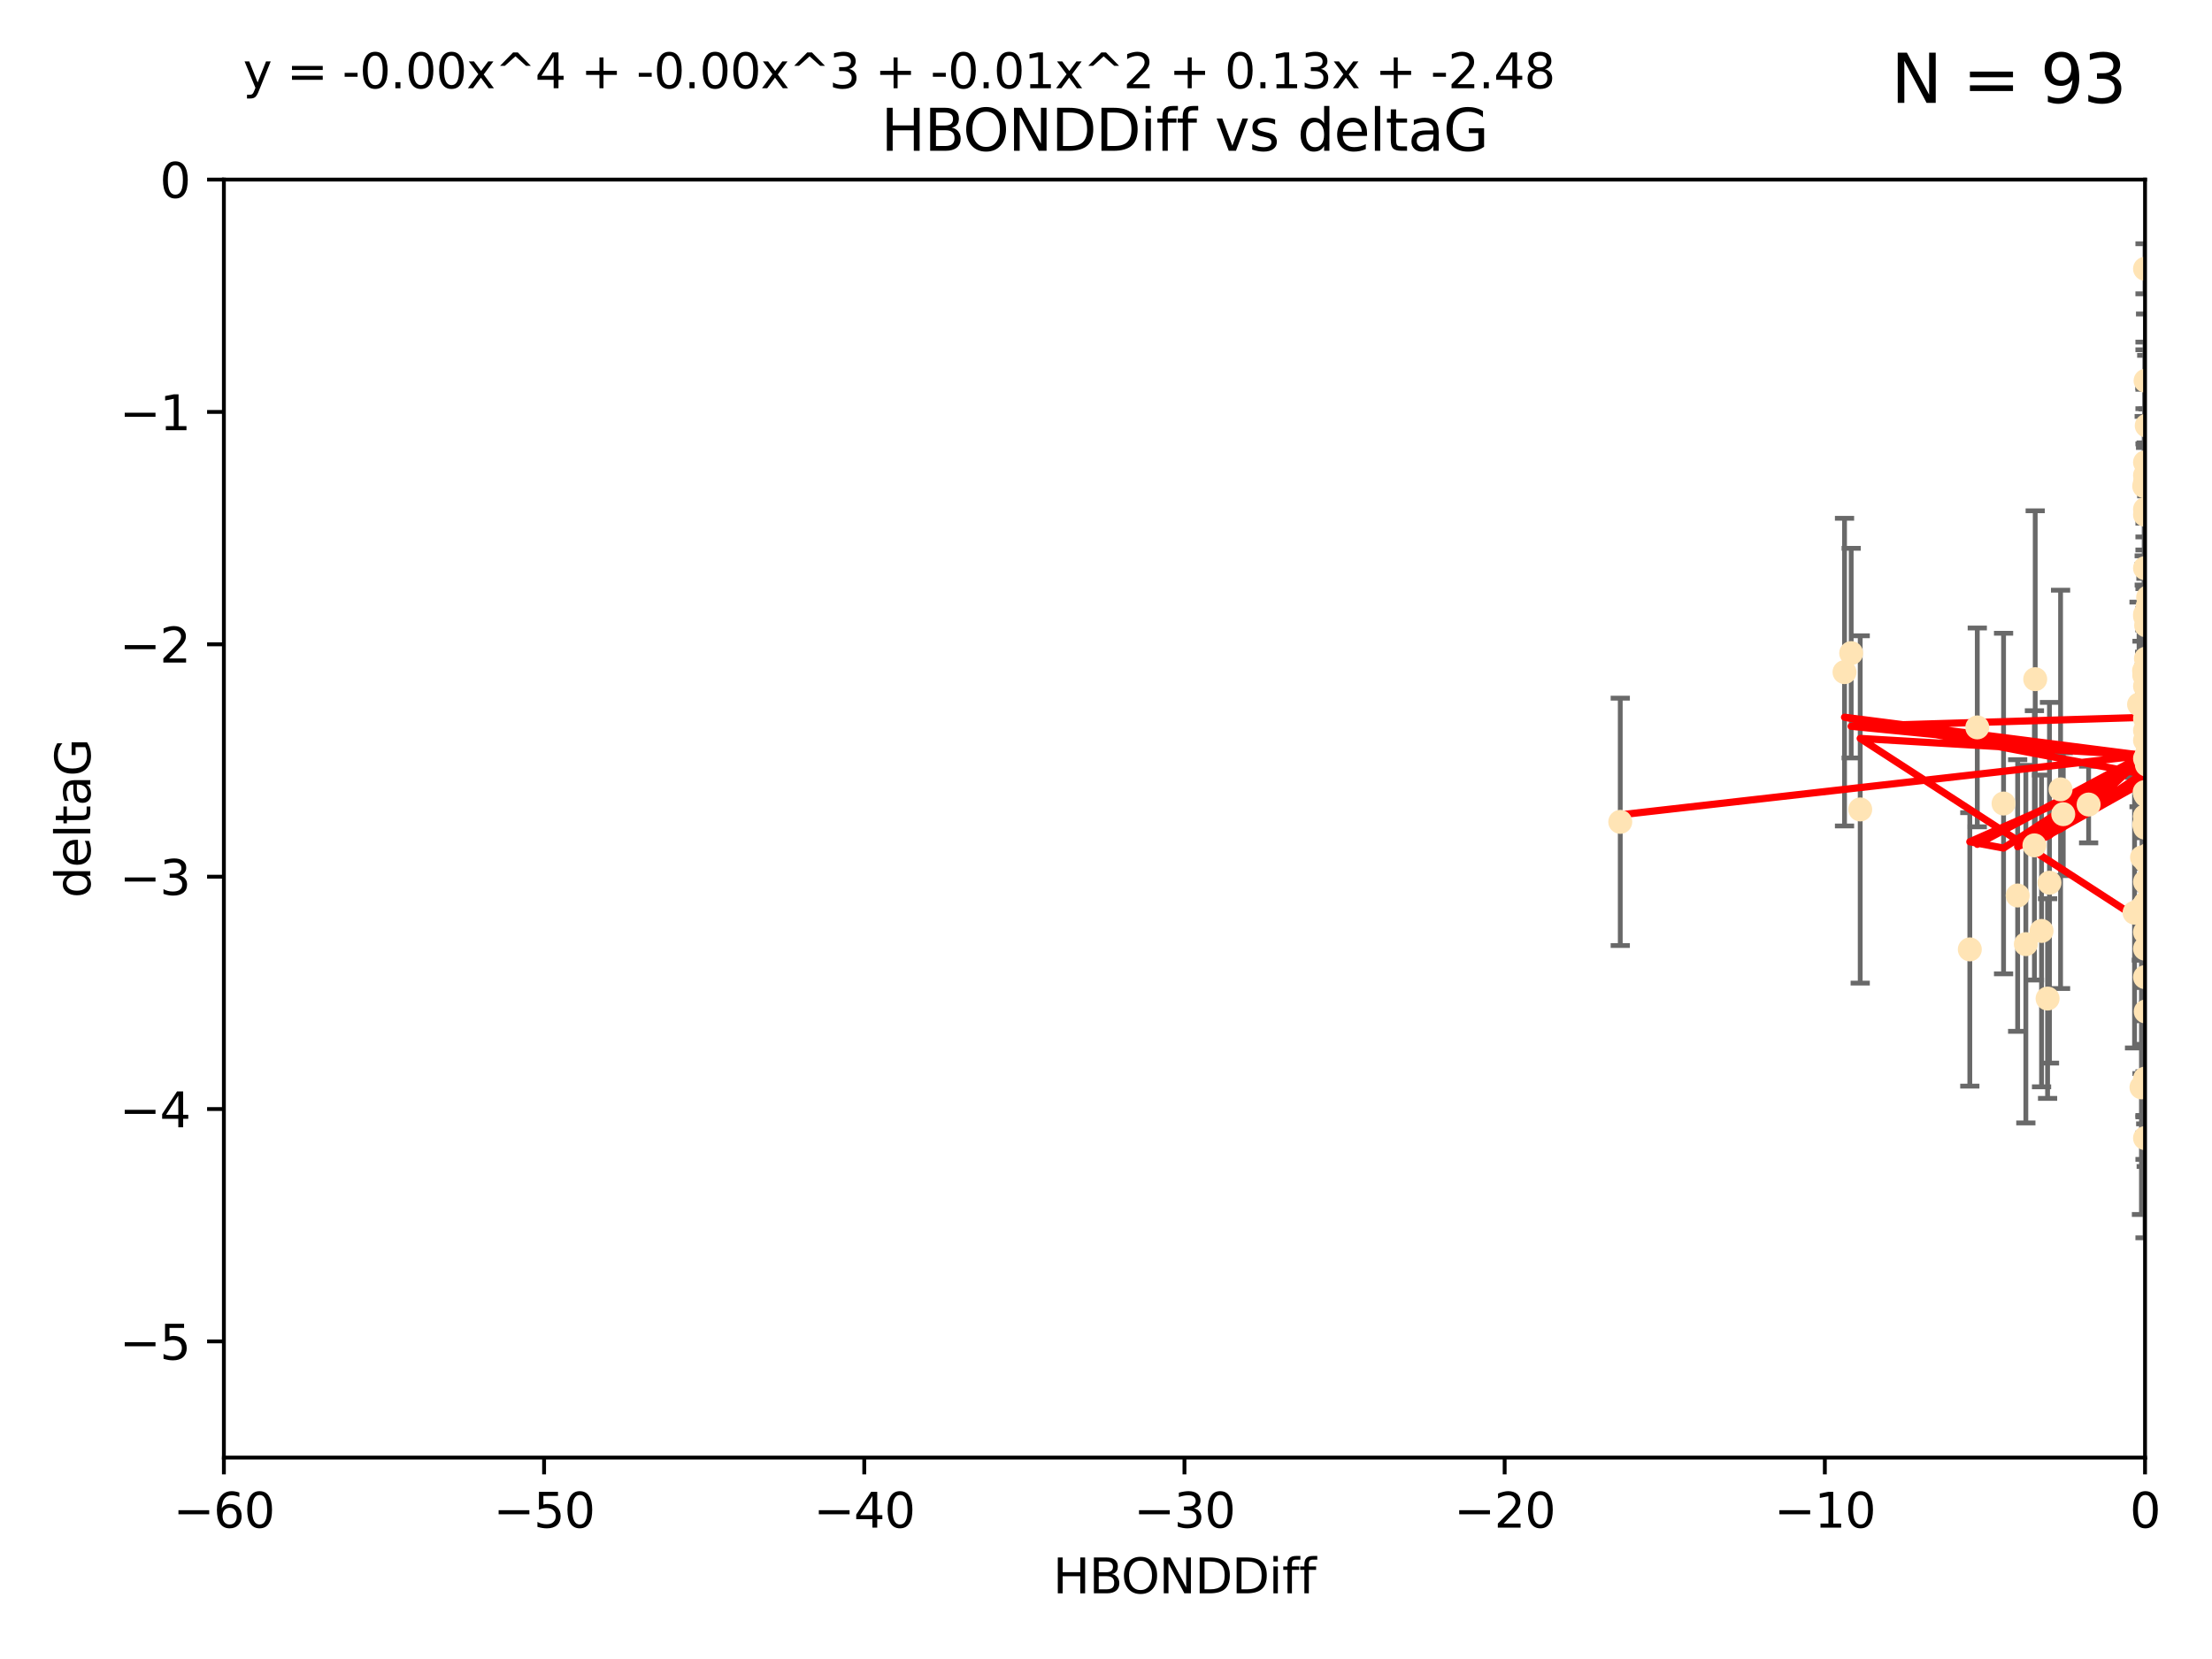 <?xml version="1.0" encoding="utf-8" standalone="no"?>
<!DOCTYPE svg PUBLIC "-//W3C//DTD SVG 1.1//EN"
  "http://www.w3.org/Graphics/SVG/1.1/DTD/svg11.dtd">
<svg xmlns:xlink="http://www.w3.org/1999/xlink" width="460.8pt" height="345.6pt" viewBox="0 0 460.8 345.6" xmlns="http://www.w3.org/2000/svg" version="1.1">
 <defs>
  <style type="text/css">*{stroke-linejoin: round; stroke-linecap: butt}</style>
 </defs>
 <g id="figure_1">
  <g id="patch_1">
   <path d="M 0 345.6 
L 460.8 345.6 
L 460.8 0 
L 0 0 
z
" style="fill: #ffffff"/>
  </g>
  <g id="axes_1">
   <g id="patch_2">
    <path d="M 46.64 303.64 
L 446.85 303.64 
L 446.85 37.411 
L 46.64 37.411 
z
" style="fill: #ffffff"/>
   </g>
   <g id="PathCollection_1">
    <defs>
     <path id="mdce5664f85" d="M 0 1.118 
C 0.297 1.118 0.581 1 0.791 0.791 
C 1 0.581 1.118 0.297 1.118 0 
C 1.118 -0.297 1 -0.581 0.791 -0.791 
C 0.581 -1 0.297 -1.118 0 -1.118 
C -0.297 -1.118 -0.581 -1 -0.791 -0.791 
C -1 -0.581 -1.118 -0.297 -1.118 0 
C -1.118 0.297 -1 0.581 -0.791 0.791 
C -0.581 1 -0.297 1.118 0 1.118 
z
" style="stroke: #ffe4b5"/>
    </defs>
    <g clip-path="url(#pb92d25ccf8)">
     <use xlink:href="#mdce5664f85" x="446.686" y="171.763" style="fill: #ffe4b5; stroke: #ffe4b5"/>
     <use xlink:href="#mdce5664f85" x="447.67" y="184.766" style="fill: #ffe4b5; stroke: #ffe4b5"/>
     <use xlink:href="#mdce5664f85" x="429.812" y="169.607" style="fill: #ffe4b5; stroke: #ffe4b5"/>
     <use xlink:href="#mdce5664f85" x="467.52" y="107.436" style="fill: #ffe4b5; stroke: #ffe4b5"/>
     <use xlink:href="#mdce5664f85" x="446.85" y="158.004" style="fill: #ffe4b5; stroke: #ffe4b5"/>
     <use xlink:href="#mdce5664f85" x="446.85" y="237.091" style="fill: #ffe4b5; stroke: #ffe4b5"/>
     <use xlink:href="#mdce5664f85" x="420.315" y="186.549" style="fill: #ffe4b5; stroke: #ffe4b5"/>
     <use xlink:href="#mdce5664f85" x="429.254" y="164.438" style="fill: #ffe4b5; stroke: #ffe4b5"/>
     <use xlink:href="#mdce5664f85" x="447.097" y="226.35" style="fill: #ffe4b5; stroke: #ffe4b5"/>
     <use xlink:href="#mdce5664f85" x="444.665" y="190.13" style="fill: #ffe4b5; stroke: #ffe4b5"/>
     <use xlink:href="#mdce5664f85" x="446.994" y="210.713" style="fill: #ffe4b5; stroke: #ffe4b5"/>
     <use xlink:href="#mdce5664f85" x="470.883" y="150.131" style="fill: #ffe4b5; stroke: #ffe4b5"/>
     <use xlink:href="#mdce5664f85" x="410.349" y="197.775" style="fill: #ffe4b5; stroke: #ffe4b5"/>
     <use xlink:href="#mdce5664f85" x="417.379" y="167.39" style="fill: #ffe4b5; stroke: #ffe4b5"/>
     <use xlink:href="#mdce5664f85" x="446.168" y="189.127" style="fill: #ffe4b5; stroke: #ffe4b5"/>
     <use xlink:href="#mdce5664f85" x="446.85" y="149.675" style="fill: #ffe4b5; stroke: #ffe4b5"/>
     <use xlink:href="#mdce5664f85" x="446.654" y="139.719" style="fill: #ffe4b5; stroke: #ffe4b5"/>
     <use xlink:href="#mdce5664f85" x="446.687" y="140.661" style="fill: #ffe4b5; stroke: #ffe4b5"/>
     <use xlink:href="#mdce5664f85" x="471.118" y="149.913" style="fill: #ffe4b5; stroke: #ffe4b5"/>
     <use xlink:href="#mdce5664f85" x="446.85" y="154.227" style="fill: #ffe4b5; stroke: #ffe4b5"/>
     <use xlink:href="#mdce5664f85" x="411.905" y="151.532" style="fill: #ffe4b5; stroke: #ffe4b5"/>
     <use xlink:href="#mdce5664f85" x="447.206" y="88.671" style="fill: #ffe4b5; stroke: #ffe4b5"/>
     <use xlink:href="#mdce5664f85" x="494.055" y="197.053" style="fill: #ffe4b5; stroke: #ffe4b5"/>
     <use xlink:href="#mdce5664f85" x="387.515" y="168.621" style="fill: #ffe4b5; stroke: #ffe4b5"/>
     <use xlink:href="#mdce5664f85" x="446.85" y="172.412" style="fill: #ffe4b5; stroke: #ffe4b5"/>
     <use xlink:href="#mdce5664f85" x="446.85" y="100.413" style="fill: #ffe4b5; stroke: #ffe4b5"/>
     <use xlink:href="#mdce5664f85" x="471.032" y="93.864" style="fill: #ffe4b5; stroke: #ffe4b5"/>
     <use xlink:href="#mdce5664f85" x="470.567" y="162.648" style="fill: #ffe4b5; stroke: #ffe4b5"/>
     <use xlink:href="#mdce5664f85" x="422.022" y="196.685" style="fill: #ffe4b5; stroke: #ffe4b5"/>
     <use xlink:href="#mdce5664f85" x="426.549" y="208.018" style="fill: #ffe4b5; stroke: #ffe4b5"/>
     <use xlink:href="#mdce5664f85" x="446.869" y="179.012" style="fill: #ffe4b5; stroke: #ffe4b5"/>
     <use xlink:href="#mdce5664f85" x="446.85" y="99.014" style="fill: #ffe4b5; stroke: #ffe4b5"/>
     <use xlink:href="#mdce5664f85" x="385.636" y="136.058" style="fill: #ffe4b5; stroke: #ffe4b5"/>
     <use xlink:href="#mdce5664f85" x="470.887" y="116.525" style="fill: #ffe4b5; stroke: #ffe4b5"/>
     <use xlink:href="#mdce5664f85" x="448.468" y="145.223" style="fill: #ffe4b5; stroke: #ffe4b5"/>
     <use xlink:href="#mdce5664f85" x="446.85" y="183.707" style="fill: #ffe4b5; stroke: #ffe4b5"/>
     <use xlink:href="#mdce5664f85" x="447.041" y="137.205" style="fill: #ffe4b5; stroke: #ffe4b5"/>
     <use xlink:href="#mdce5664f85" x="446.809" y="139.582" style="fill: #ffe4b5; stroke: #ffe4b5"/>
     <use xlink:href="#mdce5664f85" x="446.85" y="127.973" style="fill: #ffe4b5; stroke: #ffe4b5"/>
     <use xlink:href="#mdce5664f85" x="447.072" y="165.734" style="fill: #ffe4b5; stroke: #ffe4b5"/>
     <use xlink:href="#mdce5664f85" x="446.85" y="106.082" style="fill: #ffe4b5; stroke: #ffe4b5"/>
     <use xlink:href="#mdce5664f85" x="447.789" y="172.719" style="fill: #ffe4b5; stroke: #ffe4b5"/>
     <use xlink:href="#mdce5664f85" x="446.85" y="128.361" style="fill: #ffe4b5; stroke: #ffe4b5"/>
     <use xlink:href="#mdce5664f85" x="447.033" y="179.509" style="fill: #ffe4b5; stroke: #ffe4b5"/>
     <use xlink:href="#mdce5664f85" x="446.85" y="165.38" style="fill: #ffe4b5; stroke: #ffe4b5"/>
     <use xlink:href="#mdce5664f85" x="446.85" y="188.264" style="fill: #ffe4b5; stroke: #ffe4b5"/>
     <use xlink:href="#mdce5664f85" x="446.85" y="107.23" style="fill: #ffe4b5; stroke: #ffe4b5"/>
     <use xlink:href="#mdce5664f85" x="446.85" y="96.314" style="fill: #ffe4b5; stroke: #ffe4b5"/>
     <use xlink:href="#mdce5664f85" x="471.452" y="191.34" style="fill: #ffe4b5; stroke: #ffe4b5"/>
     <use xlink:href="#mdce5664f85" x="446.576" y="190.122" style="fill: #ffe4b5; stroke: #ffe4b5"/>
     <use xlink:href="#mdce5664f85" x="471.009" y="150.407" style="fill: #ffe4b5; stroke: #ffe4b5"/>
     <use xlink:href="#mdce5664f85" x="446.85" y="170.091" style="fill: #ffe4b5; stroke: #ffe4b5"/>
     <use xlink:href="#mdce5664f85" x="423.973" y="141.486" style="fill: #ffe4b5; stroke: #ffe4b5"/>
     <use xlink:href="#mdce5664f85" x="435.099" y="167.599" style="fill: #ffe4b5; stroke: #ffe4b5"/>
     <use xlink:href="#mdce5664f85" x="446.85" y="170.053" style="fill: #ffe4b5; stroke: #ffe4b5"/>
     <use xlink:href="#mdce5664f85" x="446.226" y="178.609" style="fill: #ffe4b5; stroke: #ffe4b5"/>
     <use xlink:href="#mdce5664f85" x="446.85" y="194.171" style="fill: #ffe4b5; stroke: #ffe4b5"/>
     <use xlink:href="#mdce5664f85" x="446.85" y="203.552" style="fill: #ffe4b5; stroke: #ffe4b5"/>
     <use xlink:href="#mdce5664f85" x="446.85" y="55.993" style="fill: #ffe4b5; stroke: #ffe4b5"/>
     <use xlink:href="#mdce5664f85" x="482.803" y="204.935" style="fill: #ffe4b5; stroke: #ffe4b5"/>
     <use xlink:href="#mdce5664f85" x="470.709" y="157.739" style="fill: #ffe4b5; stroke: #ffe4b5"/>
     <use xlink:href="#mdce5664f85" x="446.677" y="101.272" style="fill: #ffe4b5; stroke: #ffe4b5"/>
     <use xlink:href="#mdce5664f85" x="445.606" y="146.744" style="fill: #ffe4b5; stroke: #ffe4b5"/>
     <use xlink:href="#mdce5664f85" x="471.044" y="191.817" style="fill: #ffe4b5; stroke: #ffe4b5"/>
     <use xlink:href="#mdce5664f85" x="447.137" y="153.757" style="fill: #ffe4b5; stroke: #ffe4b5"/>
     <use xlink:href="#mdce5664f85" x="446.85" y="224.704" style="fill: #ffe4b5; stroke: #ffe4b5"/>
     <use xlink:href="#mdce5664f85" x="337.531" y="171.206" style="fill: #ffe4b5; stroke: #ffe4b5"/>
     <use xlink:href="#mdce5664f85" x="446.85" y="118.359" style="fill: #ffe4b5; stroke: #ffe4b5"/>
     <use xlink:href="#mdce5664f85" x="446.964" y="79.314" style="fill: #ffe4b5; stroke: #ffe4b5"/>
     <use xlink:href="#mdce5664f85" x="446.769" y="165.004" style="fill: #ffe4b5; stroke: #ffe4b5"/>
     <use xlink:href="#mdce5664f85" x="384.248" y="140.015" style="fill: #ffe4b5; stroke: #ffe4b5"/>
     <use xlink:href="#mdce5664f85" x="481.904" y="183.309" style="fill: #ffe4b5; stroke: #ffe4b5"/>
     <use xlink:href="#mdce5664f85" x="447.544" y="178.06" style="fill: #ffe4b5; stroke: #ffe4b5"/>
     <use xlink:href="#mdce5664f85" x="426.944" y="183.887" style="fill: #ffe4b5; stroke: #ffe4b5"/>
     <use xlink:href="#mdce5664f85" x="447.618" y="169.493" style="fill: #ffe4b5; stroke: #ffe4b5"/>
     <use xlink:href="#mdce5664f85" x="446.994" y="188.059" style="fill: #ffe4b5; stroke: #ffe4b5"/>
     <use xlink:href="#mdce5664f85" x="446.85" y="197.627" style="fill: #ffe4b5; stroke: #ffe4b5"/>
     <use xlink:href="#mdce5664f85" x="447.378" y="126.338" style="fill: #ffe4b5; stroke: #ffe4b5"/>
     <use xlink:href="#mdce5664f85" x="447.362" y="144.242" style="fill: #ffe4b5; stroke: #ffe4b5"/>
     <use xlink:href="#mdce5664f85" x="447.528" y="170.206" style="fill: #ffe4b5; stroke: #ffe4b5"/>
     <use xlink:href="#mdce5664f85" x="470.867" y="194.143" style="fill: #ffe4b5; stroke: #ffe4b5"/>
     <use xlink:href="#mdce5664f85" x="471.545" y="196.454" style="fill: #ffe4b5; stroke: #ffe4b5"/>
     <use xlink:href="#mdce5664f85" x="447.081" y="130.268" style="fill: #ffe4b5; stroke: #ffe4b5"/>
     <use xlink:href="#mdce5664f85" x="423.807" y="176.104" style="fill: #ffe4b5; stroke: #ffe4b5"/>
     <use xlink:href="#mdce5664f85" x="447.236" y="159.303" style="fill: #ffe4b5; stroke: #ffe4b5"/>
     <use xlink:href="#mdce5664f85" x="446.105" y="226.513" style="fill: #ffe4b5; stroke: #ffe4b5"/>
     <use xlink:href="#mdce5664f85" x="446.85" y="139.717" style="fill: #ffe4b5; stroke: #ffe4b5"/>
     <use xlink:href="#mdce5664f85" x="425.291" y="193.93" style="fill: #ffe4b5; stroke: #ffe4b5"/>
     <use xlink:href="#mdce5664f85" x="471.328" y="60.697" style="fill: #ffe4b5; stroke: #ffe4b5"/>
     <use xlink:href="#mdce5664f85" x="447.496" y="124.44" style="fill: #ffe4b5; stroke: #ffe4b5"/>
     <use xlink:href="#mdce5664f85" x="446.85" y="152.182" style="fill: #ffe4b5; stroke: #ffe4b5"/>
     <use xlink:href="#mdce5664f85" x="446.85" y="142.938" style="fill: #ffe4b5; stroke: #ffe4b5"/>
     <use xlink:href="#mdce5664f85" x="447.254" y="156.959" style="fill: #ffe4b5; stroke: #ffe4b5"/>
    </g>
   </g>
   <g id="matplotlib.axis_1">
    <g id="xtick_1">
     <g id="line2d_1">
      <defs>
       <path id="mb05a960f2f" d="M 0 0 
L 0 3.5 
" style="stroke: #000000; stroke-width: 0.8"/>
      </defs>
      <g>
       <use xlink:href="#mb05a960f2f" x="46.64" y="303.64" style="stroke: #000000; stroke-width: 0.8"/>
      </g>
     </g>
     <g id="text_1">
      <!-- −60 -->
      <g transform="translate(36.088 318.238)scale(0.1 -0.1)">
       <defs>
        <path id="DejaVuSans-2212" d="M 678 2272 
L 4684 2272 
L 4684 1741 
L 678 1741 
L 678 2272 
z
" transform="scale(0.016)"/>
        <path id="DejaVuSans-36" d="M 2113 2584 
Q 1688 2584 1439 2293 
Q 1191 2003 1191 1497 
Q 1191 994 1439 701 
Q 1688 409 2113 409 
Q 2538 409 2786 701 
Q 3034 994 3034 1497 
Q 3034 2003 2786 2293 
Q 2538 2584 2113 2584 
z
M 3366 4563 
L 3366 3988 
Q 3128 4100 2886 4159 
Q 2644 4219 2406 4219 
Q 1781 4219 1451 3797 
Q 1122 3375 1075 2522 
Q 1259 2794 1537 2939 
Q 1816 3084 2150 3084 
Q 2853 3084 3261 2657 
Q 3669 2231 3669 1497 
Q 3669 778 3244 343 
Q 2819 -91 2113 -91 
Q 1303 -91 875 529 
Q 447 1150 447 2328 
Q 447 3434 972 4092 
Q 1497 4750 2381 4750 
Q 2619 4750 2861 4703 
Q 3103 4656 3366 4563 
z
" transform="scale(0.016)"/>
        <path id="DejaVuSans-30" d="M 2034 4250 
Q 1547 4250 1301 3770 
Q 1056 3291 1056 2328 
Q 1056 1369 1301 889 
Q 1547 409 2034 409 
Q 2525 409 2770 889 
Q 3016 1369 3016 2328 
Q 3016 3291 2770 3770 
Q 2525 4250 2034 4250 
z
M 2034 4750 
Q 2819 4750 3233 4129 
Q 3647 3509 3647 2328 
Q 3647 1150 3233 529 
Q 2819 -91 2034 -91 
Q 1250 -91 836 529 
Q 422 1150 422 2328 
Q 422 3509 836 4129 
Q 1250 4750 2034 4750 
z
" transform="scale(0.016)"/>
       </defs>
       <use xlink:href="#DejaVuSans-2212"/>
       <use xlink:href="#DejaVuSans-36" x="83.789"/>
       <use xlink:href="#DejaVuSans-30" x="147.412"/>
      </g>
     </g>
    </g>
    <g id="xtick_2">
     <g id="line2d_2">
      <g>
       <use xlink:href="#mb05a960f2f" x="113.342" y="303.64" style="stroke: #000000; stroke-width: 0.8"/>
      </g>
     </g>
     <g id="text_2">
      <!-- −50 -->
      <g transform="translate(102.789 318.238)scale(0.1 -0.1)">
       <defs>
        <path id="DejaVuSans-35" d="M 691 4666 
L 3169 4666 
L 3169 4134 
L 1269 4134 
L 1269 2991 
Q 1406 3038 1543 3061 
Q 1681 3084 1819 3084 
Q 2600 3084 3056 2656 
Q 3513 2228 3513 1497 
Q 3513 744 3044 326 
Q 2575 -91 1722 -91 
Q 1428 -91 1123 -41 
Q 819 9 494 109 
L 494 744 
Q 775 591 1075 516 
Q 1375 441 1709 441 
Q 2250 441 2565 725 
Q 2881 1009 2881 1497 
Q 2881 1984 2565 2268 
Q 2250 2553 1709 2553 
Q 1456 2553 1204 2497 
Q 953 2441 691 2322 
L 691 4666 
z
" transform="scale(0.016)"/>
       </defs>
       <use xlink:href="#DejaVuSans-2212"/>
       <use xlink:href="#DejaVuSans-35" x="83.789"/>
       <use xlink:href="#DejaVuSans-30" x="147.412"/>
      </g>
     </g>
    </g>
    <g id="xtick_3">
     <g id="line2d_3">
      <g>
       <use xlink:href="#mb05a960f2f" x="180.043" y="303.64" style="stroke: #000000; stroke-width: 0.8"/>
      </g>
     </g>
     <g id="text_3">
      <!-- −40 -->
      <g transform="translate(169.491 318.238)scale(0.1 -0.1)">
       <defs>
        <path id="DejaVuSans-34" d="M 2419 4116 
L 825 1625 
L 2419 1625 
L 2419 4116 
z
M 2253 4666 
L 3047 4666 
L 3047 1625 
L 3713 1625 
L 3713 1100 
L 3047 1100 
L 3047 0 
L 2419 0 
L 2419 1100 
L 313 1100 
L 313 1709 
L 2253 4666 
z
" transform="scale(0.016)"/>
       </defs>
       <use xlink:href="#DejaVuSans-2212"/>
       <use xlink:href="#DejaVuSans-34" x="83.789"/>
       <use xlink:href="#DejaVuSans-30" x="147.412"/>
      </g>
     </g>
    </g>
    <g id="xtick_4">
     <g id="line2d_4">
      <g>
       <use xlink:href="#mb05a960f2f" x="246.745" y="303.64" style="stroke: #000000; stroke-width: 0.8"/>
      </g>
     </g>
     <g id="text_4">
      <!-- −30 -->
      <g transform="translate(236.193 318.238)scale(0.1 -0.1)">
       <defs>
        <path id="DejaVuSans-33" d="M 2597 2516 
Q 3050 2419 3304 2112 
Q 3559 1806 3559 1356 
Q 3559 666 3084 287 
Q 2609 -91 1734 -91 
Q 1441 -91 1130 -33 
Q 819 25 488 141 
L 488 750 
Q 750 597 1062 519 
Q 1375 441 1716 441 
Q 2309 441 2620 675 
Q 2931 909 2931 1356 
Q 2931 1769 2642 2001 
Q 2353 2234 1838 2234 
L 1294 2234 
L 1294 2753 
L 1863 2753 
Q 2328 2753 2575 2939 
Q 2822 3125 2822 3475 
Q 2822 3834 2567 4026 
Q 2313 4219 1838 4219 
Q 1578 4219 1281 4162 
Q 984 4106 628 3988 
L 628 4550 
Q 988 4650 1302 4700 
Q 1616 4750 1894 4750 
Q 2613 4750 3031 4423 
Q 3450 4097 3450 3541 
Q 3450 3153 3228 2886 
Q 3006 2619 2597 2516 
z
" transform="scale(0.016)"/>
       </defs>
       <use xlink:href="#DejaVuSans-2212"/>
       <use xlink:href="#DejaVuSans-33" x="83.789"/>
       <use xlink:href="#DejaVuSans-30" x="147.412"/>
      </g>
     </g>
    </g>
    <g id="xtick_5">
     <g id="line2d_5">
      <g>
       <use xlink:href="#mb05a960f2f" x="313.447" y="303.64" style="stroke: #000000; stroke-width: 0.8"/>
      </g>
     </g>
     <g id="text_5">
      <!-- −20 -->
      <g transform="translate(302.894 318.238)scale(0.1 -0.1)">
       <defs>
        <path id="DejaVuSans-32" d="M 1228 531 
L 3431 531 
L 3431 0 
L 469 0 
L 469 531 
Q 828 903 1448 1529 
Q 2069 2156 2228 2338 
Q 2531 2678 2651 2914 
Q 2772 3150 2772 3378 
Q 2772 3750 2511 3984 
Q 2250 4219 1831 4219 
Q 1534 4219 1204 4116 
Q 875 4013 500 3803 
L 500 4441 
Q 881 4594 1212 4672 
Q 1544 4750 1819 4750 
Q 2544 4750 2975 4387 
Q 3406 4025 3406 3419 
Q 3406 3131 3298 2873 
Q 3191 2616 2906 2266 
Q 2828 2175 2409 1742 
Q 1991 1309 1228 531 
z
" transform="scale(0.016)"/>
       </defs>
       <use xlink:href="#DejaVuSans-2212"/>
       <use xlink:href="#DejaVuSans-32" x="83.789"/>
       <use xlink:href="#DejaVuSans-30" x="147.412"/>
      </g>
     </g>
    </g>
    <g id="xtick_6">
     <g id="line2d_6">
      <g>
       <use xlink:href="#mb05a960f2f" x="380.148" y="303.64" style="stroke: #000000; stroke-width: 0.8"/>
      </g>
     </g>
     <g id="text_6">
      <!-- −10 -->
      <g transform="translate(369.596 318.238)scale(0.1 -0.1)">
       <defs>
        <path id="DejaVuSans-31" d="M 794 531 
L 1825 531 
L 1825 4091 
L 703 3866 
L 703 4441 
L 1819 4666 
L 2450 4666 
L 2450 531 
L 3481 531 
L 3481 0 
L 794 0 
L 794 531 
z
" transform="scale(0.016)"/>
       </defs>
       <use xlink:href="#DejaVuSans-2212"/>
       <use xlink:href="#DejaVuSans-31" x="83.789"/>
       <use xlink:href="#DejaVuSans-30" x="147.412"/>
      </g>
     </g>
    </g>
    <g id="xtick_7">
     <g id="line2d_7">
      <g>
       <use xlink:href="#mb05a960f2f" x="446.85" y="303.64" style="stroke: #000000; stroke-width: 0.8"/>
      </g>
     </g>
     <g id="text_7">
      <!-- 0 -->
      <g transform="translate(443.669 318.238)scale(0.1 -0.1)">
       <use xlink:href="#DejaVuSans-30"/>
      </g>
     </g>
    </g>
    <g id="text_8">
     <!-- HBONDDiff -->
     <g transform="translate(219.356 331.917)scale(0.1 -0.1)">
      <defs>
       <path id="DejaVuSans-48" d="M 628 4666 
L 1259 4666 
L 1259 2753 
L 3553 2753 
L 3553 4666 
L 4184 4666 
L 4184 0 
L 3553 0 
L 3553 2222 
L 1259 2222 
L 1259 0 
L 628 0 
L 628 4666 
z
" transform="scale(0.016)"/>
       <path id="DejaVuSans-42" d="M 1259 2228 
L 1259 519 
L 2272 519 
Q 2781 519 3026 730 
Q 3272 941 3272 1375 
Q 3272 1813 3026 2020 
Q 2781 2228 2272 2228 
L 1259 2228 
z
M 1259 4147 
L 1259 2741 
L 2194 2741 
Q 2656 2741 2882 2914 
Q 3109 3088 3109 3444 
Q 3109 3797 2882 3972 
Q 2656 4147 2194 4147 
L 1259 4147 
z
M 628 4666 
L 2241 4666 
Q 2963 4666 3353 4366 
Q 3744 4066 3744 3513 
Q 3744 3084 3544 2831 
Q 3344 2578 2956 2516 
Q 3422 2416 3680 2098 
Q 3938 1781 3938 1306 
Q 3938 681 3513 340 
Q 3088 0 2303 0 
L 628 0 
L 628 4666 
z
" transform="scale(0.016)"/>
       <path id="DejaVuSans-4f" d="M 2522 4238 
Q 1834 4238 1429 3725 
Q 1025 3213 1025 2328 
Q 1025 1447 1429 934 
Q 1834 422 2522 422 
Q 3209 422 3611 934 
Q 4013 1447 4013 2328 
Q 4013 3213 3611 3725 
Q 3209 4238 2522 4238 
z
M 2522 4750 
Q 3503 4750 4090 4092 
Q 4678 3434 4678 2328 
Q 4678 1225 4090 567 
Q 3503 -91 2522 -91 
Q 1538 -91 948 565 
Q 359 1222 359 2328 
Q 359 3434 948 4092 
Q 1538 4750 2522 4750 
z
" transform="scale(0.016)"/>
       <path id="DejaVuSans-4e" d="M 628 4666 
L 1478 4666 
L 3547 763 
L 3547 4666 
L 4159 4666 
L 4159 0 
L 3309 0 
L 1241 3903 
L 1241 0 
L 628 0 
L 628 4666 
z
" transform="scale(0.016)"/>
       <path id="DejaVuSans-44" d="M 1259 4147 
L 1259 519 
L 2022 519 
Q 2988 519 3436 956 
Q 3884 1394 3884 2338 
Q 3884 3275 3436 3711 
Q 2988 4147 2022 4147 
L 1259 4147 
z
M 628 4666 
L 1925 4666 
Q 3281 4666 3915 4102 
Q 4550 3538 4550 2338 
Q 4550 1131 3912 565 
Q 3275 0 1925 0 
L 628 0 
L 628 4666 
z
" transform="scale(0.016)"/>
       <path id="DejaVuSans-69" d="M 603 3500 
L 1178 3500 
L 1178 0 
L 603 0 
L 603 3500 
z
M 603 4863 
L 1178 4863 
L 1178 4134 
L 603 4134 
L 603 4863 
z
" transform="scale(0.016)"/>
       <path id="DejaVuSans-66" d="M 2375 4863 
L 2375 4384 
L 1825 4384 
Q 1516 4384 1395 4259 
Q 1275 4134 1275 3809 
L 1275 3500 
L 2222 3500 
L 2222 3053 
L 1275 3053 
L 1275 0 
L 697 0 
L 697 3053 
L 147 3053 
L 147 3500 
L 697 3500 
L 697 3744 
Q 697 4328 969 4595 
Q 1241 4863 1831 4863 
L 2375 4863 
z
" transform="scale(0.016)"/>
      </defs>
      <use xlink:href="#DejaVuSans-48"/>
      <use xlink:href="#DejaVuSans-42" x="75.195"/>
      <use xlink:href="#DejaVuSans-4f" x="142.049"/>
      <use xlink:href="#DejaVuSans-4e" x="220.76"/>
      <use xlink:href="#DejaVuSans-44" x="295.564"/>
      <use xlink:href="#DejaVuSans-44" x="372.566"/>
      <use xlink:href="#DejaVuSans-69" x="449.568"/>
      <use xlink:href="#DejaVuSans-66" x="477.352"/>
      <use xlink:href="#DejaVuSans-66" x="512.557"/>
     </g>
    </g>
   </g>
   <g id="matplotlib.axis_2">
    <g id="ytick_1">
     <g id="line2d_8">
      <defs>
       <path id="m59369d4353" d="M 0 0 
L -3.5 0 
" style="stroke: #000000; stroke-width: 0.8"/>
      </defs>
      <g>
       <use xlink:href="#m59369d4353" x="46.64" y="279.437" style="stroke: #000000; stroke-width: 0.8"/>
      </g>
     </g>
     <g id="text_9">
      <!-- −5 -->
      <g transform="translate(24.898 283.237)scale(0.1 -0.1)">
       <use xlink:href="#DejaVuSans-2212"/>
       <use xlink:href="#DejaVuSans-35" x="83.789"/>
      </g>
     </g>
    </g>
    <g id="ytick_2">
     <g id="line2d_9">
      <g>
       <use xlink:href="#m59369d4353" x="46.64" y="231.032" style="stroke: #000000; stroke-width: 0.8"/>
      </g>
     </g>
     <g id="text_10">
      <!-- −4 -->
      <g transform="translate(24.898 234.831)scale(0.1 -0.1)">
       <use xlink:href="#DejaVuSans-2212"/>
       <use xlink:href="#DejaVuSans-34" x="83.789"/>
      </g>
     </g>
    </g>
    <g id="ytick_3">
     <g id="line2d_10">
      <g>
       <use xlink:href="#m59369d4353" x="46.64" y="182.627" style="stroke: #000000; stroke-width: 0.8"/>
      </g>
     </g>
     <g id="text_11">
      <!-- −3 -->
      <g transform="translate(24.898 186.426)scale(0.1 -0.1)">
       <use xlink:href="#DejaVuSans-2212"/>
       <use xlink:href="#DejaVuSans-33" x="83.789"/>
      </g>
     </g>
    </g>
    <g id="ytick_4">
     <g id="line2d_11">
      <g>
       <use xlink:href="#m59369d4353" x="46.64" y="134.222" style="stroke: #000000; stroke-width: 0.8"/>
      </g>
     </g>
     <g id="text_12">
      <!-- −2 -->
      <g transform="translate(24.898 138.021)scale(0.1 -0.1)">
       <use xlink:href="#DejaVuSans-2212"/>
       <use xlink:href="#DejaVuSans-32" x="83.789"/>
      </g>
     </g>
    </g>
    <g id="ytick_5">
     <g id="line2d_12">
      <g>
       <use xlink:href="#m59369d4353" x="46.64" y="85.816" style="stroke: #000000; stroke-width: 0.8"/>
      </g>
     </g>
     <g id="text_13">
      <!-- −1 -->
      <g transform="translate(24.898 89.616)scale(0.1 -0.1)">
       <use xlink:href="#DejaVuSans-2212"/>
       <use xlink:href="#DejaVuSans-31" x="83.789"/>
      </g>
     </g>
    </g>
    <g id="ytick_6">
     <g id="line2d_13">
      <g>
       <use xlink:href="#m59369d4353" x="46.64" y="37.411" style="stroke: #000000; stroke-width: 0.8"/>
      </g>
     </g>
     <g id="text_14">
      <!-- 0 -->
      <g transform="translate(33.278 41.21)scale(0.1 -0.1)">
       <use xlink:href="#DejaVuSans-30"/>
      </g>
     </g>
    </g>
    <g id="text_15">
     <!-- deltaG -->
     <g transform="translate(18.818 187.064)rotate(-90)scale(0.1 -0.1)">
      <defs>
       <path id="DejaVuSans-64" d="M 2906 2969 
L 2906 4863 
L 3481 4863 
L 3481 0 
L 2906 0 
L 2906 525 
Q 2725 213 2448 61 
Q 2172 -91 1784 -91 
Q 1150 -91 751 415 
Q 353 922 353 1747 
Q 353 2572 751 3078 
Q 1150 3584 1784 3584 
Q 2172 3584 2448 3432 
Q 2725 3281 2906 2969 
z
M 947 1747 
Q 947 1113 1208 752 
Q 1469 391 1925 391 
Q 2381 391 2643 752 
Q 2906 1113 2906 1747 
Q 2906 2381 2643 2742 
Q 2381 3103 1925 3103 
Q 1469 3103 1208 2742 
Q 947 2381 947 1747 
z
" transform="scale(0.016)"/>
       <path id="DejaVuSans-65" d="M 3597 1894 
L 3597 1613 
L 953 1613 
Q 991 1019 1311 708 
Q 1631 397 2203 397 
Q 2534 397 2845 478 
Q 3156 559 3463 722 
L 3463 178 
Q 3153 47 2828 -22 
Q 2503 -91 2169 -91 
Q 1331 -91 842 396 
Q 353 884 353 1716 
Q 353 2575 817 3079 
Q 1281 3584 2069 3584 
Q 2775 3584 3186 3129 
Q 3597 2675 3597 1894 
z
M 3022 2063 
Q 3016 2534 2758 2815 
Q 2500 3097 2075 3097 
Q 1594 3097 1305 2825 
Q 1016 2553 972 2059 
L 3022 2063 
z
" transform="scale(0.016)"/>
       <path id="DejaVuSans-6c" d="M 603 4863 
L 1178 4863 
L 1178 0 
L 603 0 
L 603 4863 
z
" transform="scale(0.016)"/>
       <path id="DejaVuSans-74" d="M 1172 4494 
L 1172 3500 
L 2356 3500 
L 2356 3053 
L 1172 3053 
L 1172 1153 
Q 1172 725 1289 603 
Q 1406 481 1766 481 
L 2356 481 
L 2356 0 
L 1766 0 
Q 1100 0 847 248 
Q 594 497 594 1153 
L 594 3053 
L 172 3053 
L 172 3500 
L 594 3500 
L 594 4494 
L 1172 4494 
z
" transform="scale(0.016)"/>
       <path id="DejaVuSans-61" d="M 2194 1759 
Q 1497 1759 1228 1600 
Q 959 1441 959 1056 
Q 959 750 1161 570 
Q 1363 391 1709 391 
Q 2188 391 2477 730 
Q 2766 1069 2766 1631 
L 2766 1759 
L 2194 1759 
z
M 3341 1997 
L 3341 0 
L 2766 0 
L 2766 531 
Q 2569 213 2275 61 
Q 1981 -91 1556 -91 
Q 1019 -91 701 211 
Q 384 513 384 1019 
Q 384 1609 779 1909 
Q 1175 2209 1959 2209 
L 2766 2209 
L 2766 2266 
Q 2766 2663 2505 2880 
Q 2244 3097 1772 3097 
Q 1472 3097 1187 3025 
Q 903 2953 641 2809 
L 641 3341 
Q 956 3463 1253 3523 
Q 1550 3584 1831 3584 
Q 2591 3584 2966 3190 
Q 3341 2797 3341 1997 
z
" transform="scale(0.016)"/>
       <path id="DejaVuSans-47" d="M 3809 666 
L 3809 1919 
L 2778 1919 
L 2778 2438 
L 4434 2438 
L 4434 434 
Q 4069 175 3628 42 
Q 3188 -91 2688 -91 
Q 1594 -91 976 548 
Q 359 1188 359 2328 
Q 359 3472 976 4111 
Q 1594 4750 2688 4750 
Q 3144 4750 3555 4637 
Q 3966 4525 4313 4306 
L 4313 3634 
Q 3963 3931 3569 4081 
Q 3175 4231 2741 4231 
Q 1884 4231 1454 3753 
Q 1025 3275 1025 2328 
Q 1025 1384 1454 906 
Q 1884 428 2741 428 
Q 3075 428 3337 486 
Q 3600 544 3809 666 
z
" transform="scale(0.016)"/>
      </defs>
      <use xlink:href="#DejaVuSans-64"/>
      <use xlink:href="#DejaVuSans-65" x="63.477"/>
      <use xlink:href="#DejaVuSans-6c" x="125"/>
      <use xlink:href="#DejaVuSans-74" x="152.783"/>
      <use xlink:href="#DejaVuSans-61" x="191.992"/>
      <use xlink:href="#DejaVuSans-47" x="253.271"/>
     </g>
    </g>
   </g>
   <g id="LineCollection_1">
    <path d="M 446.686 204.867 
L 446.686 138.658 
" clip-path="url(#pb92d25ccf8)" style="fill: none; stroke: #696969"/>
    <path d="M 447.67 198.805 
L 447.67 170.727 
" clip-path="url(#pb92d25ccf8)" style="fill: none; stroke: #696969"/>
    <path d="M 429.812 182.403 
L 429.812 156.81 
" clip-path="url(#pb92d25ccf8)" style="fill: none; stroke: #696969"/>
    <path clip-path="url(#pb92d25ccf8)" style="fill: none; stroke: #696969"/>
    <path d="M 446.85 177.999 
L 446.85 138.009 
" clip-path="url(#pb92d25ccf8)" style="fill: none; stroke: #696969"/>
    <path d="M 446.85 241.52 
L 446.85 232.663 
" clip-path="url(#pb92d25ccf8)" style="fill: none; stroke: #696969"/>
    <path d="M 420.315 214.844 
L 420.315 158.255 
" clip-path="url(#pb92d25ccf8)" style="fill: none; stroke: #696969"/>
    <path d="M 429.254 205.929 
L 429.254 122.946 
" clip-path="url(#pb92d25ccf8)" style="fill: none; stroke: #696969"/>
    <path d="M 447.097 243.001 
L 447.097 209.699 
" clip-path="url(#pb92d25ccf8)" style="fill: none; stroke: #696969"/>
    <path d="M 444.665 218.31 
L 444.665 161.95 
" clip-path="url(#pb92d25ccf8)" style="fill: none; stroke: #696969"/>
    <path d="M 446.994 234.113 
L 446.994 187.313 
" clip-path="url(#pb92d25ccf8)" style="fill: none; stroke: #696969"/>
    <path clip-path="url(#pb92d25ccf8)" style="fill: none; stroke: #696969"/>
    <path d="M 410.349 226.257 
L 410.349 169.294 
" clip-path="url(#pb92d25ccf8)" style="fill: none; stroke: #696969"/>
    <path d="M 417.379 202.867 
L 417.379 131.914 
" clip-path="url(#pb92d25ccf8)" style="fill: none; stroke: #696969"/>
    <path d="M 446.168 199.972 
L 446.168 178.283 
" clip-path="url(#pb92d25ccf8)" style="fill: none; stroke: #696969"/>
    <path d="M 446.85 190.364 
L 446.85 108.987 
" clip-path="url(#pb92d25ccf8)" style="fill: none; stroke: #696969"/>
    <path d="M 446.654 161.816 
L 446.654 117.621 
" clip-path="url(#pb92d25ccf8)" style="fill: none; stroke: #696969"/>
    <path d="M 446.687 159.451 
L 446.687 121.871 
" clip-path="url(#pb92d25ccf8)" style="fill: none; stroke: #696969"/>
    <path clip-path="url(#pb92d25ccf8)" style="fill: none; stroke: #696969"/>
    <path d="M 446.85 177.192 
L 446.85 131.263 
" clip-path="url(#pb92d25ccf8)" style="fill: none; stroke: #696969"/>
    <path d="M 411.905 172.239 
L 411.905 130.826 
" clip-path="url(#pb92d25ccf8)" style="fill: none; stroke: #696969"/>
    <path d="M 447.206 103.312 
L 447.206 74.03 
" clip-path="url(#pb92d25ccf8)" style="fill: none; stroke: #696969"/>
    <path clip-path="url(#pb92d25ccf8)" style="fill: none; stroke: #696969"/>
    <path d="M 387.515 204.796 
L 387.515 132.447 
" clip-path="url(#pb92d25ccf8)" style="fill: none; stroke: #696969"/>
    <path d="M 446.85 199.209 
L 446.85 145.614 
" clip-path="url(#pb92d25ccf8)" style="fill: none; stroke: #696969"/>
    <path d="M 446.85 127.966 
L 446.85 72.859 
" clip-path="url(#pb92d25ccf8)" style="fill: none; stroke: #696969"/>
    <path clip-path="url(#pb92d25ccf8)" style="fill: none; stroke: #696969"/>
    <path clip-path="url(#pb92d25ccf8)" style="fill: none; stroke: #696969"/>
    <path d="M 422.022 233.927 
L 422.022 159.444 
" clip-path="url(#pb92d25ccf8)" style="fill: none; stroke: #696969"/>
    <path d="M 426.549 228.817 
L 426.549 187.219 
" clip-path="url(#pb92d25ccf8)" style="fill: none; stroke: #696969"/>
    <path d="M 446.869 204.751 
L 446.869 153.273 
" clip-path="url(#pb92d25ccf8)" style="fill: none; stroke: #696969"/>
    <path d="M 446.85 126.762 
L 446.85 71.267 
" clip-path="url(#pb92d25ccf8)" style="fill: none; stroke: #696969"/>
    <path d="M 385.636 157.897 
L 385.636 114.219 
" clip-path="url(#pb92d25ccf8)" style="fill: none; stroke: #696969"/>
    <path clip-path="url(#pb92d25ccf8)" style="fill: none; stroke: #696969"/>
    <path d="M 448.468 157.068 
L 448.468 133.378 
" clip-path="url(#pb92d25ccf8)" style="fill: none; stroke: #696969"/>
    <path d="M 446.85 223.253 
L 446.85 144.162 
" clip-path="url(#pb92d25ccf8)" style="fill: none; stroke: #696969"/>
    <path d="M 447.041 153.923 
L 447.041 120.488 
" clip-path="url(#pb92d25ccf8)" style="fill: none; stroke: #696969"/>
    <path d="M 446.809 180.893 
L 446.809 98.27 
" clip-path="url(#pb92d25ccf8)" style="fill: none; stroke: #696969"/>
    <path d="M 446.85 150.324 
L 446.85 105.623 
" clip-path="url(#pb92d25ccf8)" style="fill: none; stroke: #696969"/>
    <path d="M 447.072 180.261 
L 447.072 151.208 
" clip-path="url(#pb92d25ccf8)" style="fill: none; stroke: #696969"/>
    <path d="M 446.85 131.075 
L 446.85 81.088 
" clip-path="url(#pb92d25ccf8)" style="fill: none; stroke: #696969"/>
    <path d="M 447.789 191.277 
L 447.789 154.16 
" clip-path="url(#pb92d25ccf8)" style="fill: none; stroke: #696969"/>
    <path d="M 446.85 164.254 
L 446.85 92.467 
" clip-path="url(#pb92d25ccf8)" style="fill: none; stroke: #696969"/>
    <path d="M 447.033 199.715 
L 447.033 159.303 
" clip-path="url(#pb92d25ccf8)" style="fill: none; stroke: #696969"/>
    <path d="M 446.85 180.123 
L 446.85 150.637 
" clip-path="url(#pb92d25ccf8)" style="fill: none; stroke: #696969"/>
    <path d="M 446.85 232.379 
L 446.85 144.149 
" clip-path="url(#pb92d25ccf8)" style="fill: none; stroke: #696969"/>
    <path d="M 446.85 129.322 
L 446.85 85.138 
" clip-path="url(#pb92d25ccf8)" style="fill: none; stroke: #696969"/>
    <path d="M 446.85 111.851 
L 446.85 80.778 
" clip-path="url(#pb92d25ccf8)" style="fill: none; stroke: #696969"/>
    <path clip-path="url(#pb92d25ccf8)" style="fill: none; stroke: #696969"/>
    <path d="M 446.576 205.72 
L 446.576 174.523 
" clip-path="url(#pb92d25ccf8)" style="fill: none; stroke: #696969"/>
    <path clip-path="url(#pb92d25ccf8)" style="fill: none; stroke: #696969"/>
    <path d="M 446.85 217.56 
L 446.85 122.622 
" clip-path="url(#pb92d25ccf8)" style="fill: none; stroke: #696969"/>
    <path d="M 423.973 176.566 
L 423.973 106.406 
" clip-path="url(#pb92d25ccf8)" style="fill: none; stroke: #696969"/>
    <path d="M 435.099 175.582 
L 435.099 159.615 
" clip-path="url(#pb92d25ccf8)" style="fill: none; stroke: #696969"/>
    <path d="M 446.85 197.074 
L 446.85 143.032 
" clip-path="url(#pb92d25ccf8)" style="fill: none; stroke: #696969"/>
    <path d="M 446.226 223.643 
L 446.226 133.574 
" clip-path="url(#pb92d25ccf8)" style="fill: none; stroke: #696969"/>
    <path d="M 446.85 226.093 
L 446.85 162.249 
" clip-path="url(#pb92d25ccf8)" style="fill: none; stroke: #696969"/>
    <path d="M 446.85 236.03 
L 446.85 171.073 
" clip-path="url(#pb92d25ccf8)" style="fill: none; stroke: #696969"/>
    <path d="M 446.85 61.206 
L 446.85 50.78 
" clip-path="url(#pb92d25ccf8)" style="fill: none; stroke: #696969"/>
    <path clip-path="url(#pb92d25ccf8)" style="fill: none; stroke: #696969"/>
    <path clip-path="url(#pb92d25ccf8)" style="fill: none; stroke: #696969"/>
    <path d="M 446.677 115.797 
L 446.677 86.747 
" clip-path="url(#pb92d25ccf8)" style="fill: none; stroke: #696969"/>
    <path d="M 445.606 168.063 
L 445.606 125.426 
" clip-path="url(#pb92d25ccf8)" style="fill: none; stroke: #696969"/>
    <path clip-path="url(#pb92d25ccf8)" style="fill: none; stroke: #696969"/>
    <path d="M 447.137 190.165 
L 447.137 117.35 
" clip-path="url(#pb92d25ccf8)" style="fill: none; stroke: #696969"/>
    <path d="M 446.85 257.857 
L 446.85 191.552 
" clip-path="url(#pb92d25ccf8)" style="fill: none; stroke: #696969"/>
    <path d="M 337.531 196.971 
L 337.531 145.442 
" clip-path="url(#pb92d25ccf8)" style="fill: none; stroke: #696969"/>
    <path d="M 446.85 140.438 
L 446.85 96.281 
" clip-path="url(#pb92d25ccf8)" style="fill: none; stroke: #696969"/>
    <path d="M 446.964 93.218 
L 446.964 65.41 
" clip-path="url(#pb92d25ccf8)" style="fill: none; stroke: #696969"/>
    <path d="M 446.769 194.159 
L 446.769 135.85 
" clip-path="url(#pb92d25ccf8)" style="fill: none; stroke: #696969"/>
    <path d="M 384.248 172.063 
L 384.248 107.966 
" clip-path="url(#pb92d25ccf8)" style="fill: none; stroke: #696969"/>
    <path clip-path="url(#pb92d25ccf8)" style="fill: none; stroke: #696969"/>
    <path d="M 447.544 208.995 
L 447.544 147.125 
" clip-path="url(#pb92d25ccf8)" style="fill: none; stroke: #696969"/>
    <path d="M 426.944 221.457 
L 426.944 146.317 
" clip-path="url(#pb92d25ccf8)" style="fill: none; stroke: #696969"/>
    <path d="M 447.618 203.195 
L 447.618 135.792 
" clip-path="url(#pb92d25ccf8)" style="fill: none; stroke: #696969"/>
    <path d="M 446.994 212.649 
L 446.994 163.47 
" clip-path="url(#pb92d25ccf8)" style="fill: none; stroke: #696969"/>
    <path d="M 446.85 227.198 
L 446.85 168.056 
" clip-path="url(#pb92d25ccf8)" style="fill: none; stroke: #696969"/>
    <path d="M 447.378 133.109 
L 447.378 119.568 
" clip-path="url(#pb92d25ccf8)" style="fill: none; stroke: #696969"/>
    <path d="M 447.362 163.248 
L 447.362 125.236 
" clip-path="url(#pb92d25ccf8)" style="fill: none; stroke: #696969"/>
    <path d="M 447.528 182.024 
L 447.528 158.388 
" clip-path="url(#pb92d25ccf8)" style="fill: none; stroke: #696969"/>
    <path clip-path="url(#pb92d25ccf8)" style="fill: none; stroke: #696969"/>
    <path clip-path="url(#pb92d25ccf8)" style="fill: none; stroke: #696969"/>
    <path d="M 447.081 168.279 
L 447.081 92.257 
" clip-path="url(#pb92d25ccf8)" style="fill: none; stroke: #696969"/>
    <path d="M 423.807 204.151 
L 423.807 148.056 
" clip-path="url(#pb92d25ccf8)" style="fill: none; stroke: #696969"/>
    <path d="M 447.236 185.353 
L 447.236 133.253 
" clip-path="url(#pb92d25ccf8)" style="fill: none; stroke: #696969"/>
    <path d="M 446.105 252.996 
L 446.105 200.029 
" clip-path="url(#pb92d25ccf8)" style="fill: none; stroke: #696969"/>
    <path d="M 446.85 149.749 
L 446.85 129.685 
" clip-path="url(#pb92d25ccf8)" style="fill: none; stroke: #696969"/>
    <path d="M 425.291 226.405 
L 425.291 161.455 
" clip-path="url(#pb92d25ccf8)" style="fill: none; stroke: #696969"/>
    <path clip-path="url(#pb92d25ccf8)" style="fill: none; stroke: #696969"/>
    <path d="M 447.496 163.673 
L 447.496 85.207 
" clip-path="url(#pb92d25ccf8)" style="fill: none; stroke: #696969"/>
    <path d="M 446.85 189.798 
L 446.85 114.566 
" clip-path="url(#pb92d25ccf8)" style="fill: none; stroke: #696969"/>
    <path d="M 446.85 177.716 
L 446.85 108.161 
" clip-path="url(#pb92d25ccf8)" style="fill: none; stroke: #696969"/>
    <path d="M 447.254 194.843 
L 447.254 119.076 
" clip-path="url(#pb92d25ccf8)" style="fill: none; stroke: #696969"/>
   </g>
   <g id="line2d_14">
    <defs>
     <path id="m89123211d2" d="M 2 0 
L -2 -0 
" style="stroke: #696969"/>
    </defs>
    <g clip-path="url(#pb92d25ccf8)">
     <use xlink:href="#m89123211d2" x="446.686" y="204.867" style="fill: #696969; stroke: #696969"/>
     <use xlink:href="#m89123211d2" x="447.67" y="198.805" style="fill: #696969; stroke: #696969"/>
     <use xlink:href="#m89123211d2" x="429.812" y="182.403" style="fill: #696969; stroke: #696969"/>
     <use xlink:href="#m89123211d2" x="467.52" y="115.86" style="fill: #696969; stroke: #696969"/>
     <use xlink:href="#m89123211d2" x="446.85" y="177.999" style="fill: #696969; stroke: #696969"/>
     <use xlink:href="#m89123211d2" x="446.85" y="241.52" style="fill: #696969; stroke: #696969"/>
     <use xlink:href="#m89123211d2" x="420.315" y="214.844" style="fill: #696969; stroke: #696969"/>
     <use xlink:href="#m89123211d2" x="429.254" y="205.929" style="fill: #696969; stroke: #696969"/>
     <use xlink:href="#m89123211d2" x="447.097" y="243.001" style="fill: #696969; stroke: #696969"/>
     <use xlink:href="#m89123211d2" x="444.665" y="218.31" style="fill: #696969; stroke: #696969"/>
     <use xlink:href="#m89123211d2" x="446.994" y="234.113" style="fill: #696969; stroke: #696969"/>
     <use xlink:href="#m89123211d2" x="470.883" y="172.406" style="fill: #696969; stroke: #696969"/>
     <use xlink:href="#m89123211d2" x="410.349" y="226.257" style="fill: #696969; stroke: #696969"/>
     <use xlink:href="#m89123211d2" x="417.379" y="202.867" style="fill: #696969; stroke: #696969"/>
     <use xlink:href="#m89123211d2" x="446.168" y="199.972" style="fill: #696969; stroke: #696969"/>
     <use xlink:href="#m89123211d2" x="446.85" y="190.364" style="fill: #696969; stroke: #696969"/>
     <use xlink:href="#m89123211d2" x="446.654" y="161.816" style="fill: #696969; stroke: #696969"/>
     <use xlink:href="#m89123211d2" x="446.687" y="159.451" style="fill: #696969; stroke: #696969"/>
     <use xlink:href="#m89123211d2" x="471.118" y="185.953" style="fill: #696969; stroke: #696969"/>
     <use xlink:href="#m89123211d2" x="446.85" y="177.192" style="fill: #696969; stroke: #696969"/>
     <use xlink:href="#m89123211d2" x="411.905" y="172.239" style="fill: #696969; stroke: #696969"/>
     <use xlink:href="#m89123211d2" x="447.206" y="103.312" style="fill: #696969; stroke: #696969"/>
     <use xlink:href="#m89123211d2" x="494.055" y="212.688" style="fill: #696969; stroke: #696969"/>
     <use xlink:href="#m89123211d2" x="387.515" y="204.796" style="fill: #696969; stroke: #696969"/>
     <use xlink:href="#m89123211d2" x="446.85" y="199.209" style="fill: #696969; stroke: #696969"/>
     <use xlink:href="#m89123211d2" x="446.85" y="127.966" style="fill: #696969; stroke: #696969"/>
     <use xlink:href="#m89123211d2" x="471.032" y="118.369" style="fill: #696969; stroke: #696969"/>
     <use xlink:href="#m89123211d2" x="470.567" y="181.594" style="fill: #696969; stroke: #696969"/>
     <use xlink:href="#m89123211d2" x="422.022" y="233.927" style="fill: #696969; stroke: #696969"/>
     <use xlink:href="#m89123211d2" x="426.549" y="228.817" style="fill: #696969; stroke: #696969"/>
     <use xlink:href="#m89123211d2" x="446.869" y="204.751" style="fill: #696969; stroke: #696969"/>
     <use xlink:href="#m89123211d2" x="446.85" y="126.762" style="fill: #696969; stroke: #696969"/>
     <use xlink:href="#m89123211d2" x="385.636" y="157.897" style="fill: #696969; stroke: #696969"/>
     <use xlink:href="#m89123211d2" x="470.887" y="140.352" style="fill: #696969; stroke: #696969"/>
     <use xlink:href="#m89123211d2" x="448.468" y="157.068" style="fill: #696969; stroke: #696969"/>
     <use xlink:href="#m89123211d2" x="446.85" y="223.253" style="fill: #696969; stroke: #696969"/>
     <use xlink:href="#m89123211d2" x="447.041" y="153.923" style="fill: #696969; stroke: #696969"/>
     <use xlink:href="#m89123211d2" x="446.809" y="180.893" style="fill: #696969; stroke: #696969"/>
     <use xlink:href="#m89123211d2" x="446.85" y="150.324" style="fill: #696969; stroke: #696969"/>
     <use xlink:href="#m89123211d2" x="447.072" y="180.261" style="fill: #696969; stroke: #696969"/>
     <use xlink:href="#m89123211d2" x="446.85" y="131.075" style="fill: #696969; stroke: #696969"/>
     <use xlink:href="#m89123211d2" x="447.789" y="191.277" style="fill: #696969; stroke: #696969"/>
     <use xlink:href="#m89123211d2" x="446.85" y="164.254" style="fill: #696969; stroke: #696969"/>
     <use xlink:href="#m89123211d2" x="447.033" y="199.715" style="fill: #696969; stroke: #696969"/>
     <use xlink:href="#m89123211d2" x="446.85" y="180.123" style="fill: #696969; stroke: #696969"/>
     <use xlink:href="#m89123211d2" x="446.85" y="232.379" style="fill: #696969; stroke: #696969"/>
     <use xlink:href="#m89123211d2" x="446.85" y="129.322" style="fill: #696969; stroke: #696969"/>
     <use xlink:href="#m89123211d2" x="446.85" y="111.851" style="fill: #696969; stroke: #696969"/>
     <use xlink:href="#m89123211d2" x="471.452" y="211.247" style="fill: #696969; stroke: #696969"/>
     <use xlink:href="#m89123211d2" x="446.576" y="205.72" style="fill: #696969; stroke: #696969"/>
     <use xlink:href="#m89123211d2" x="471.009" y="164.755" style="fill: #696969; stroke: #696969"/>
     <use xlink:href="#m89123211d2" x="446.85" y="217.56" style="fill: #696969; stroke: #696969"/>
     <use xlink:href="#m89123211d2" x="423.973" y="176.566" style="fill: #696969; stroke: #696969"/>
     <use xlink:href="#m89123211d2" x="435.099" y="175.582" style="fill: #696969; stroke: #696969"/>
     <use xlink:href="#m89123211d2" x="446.85" y="197.074" style="fill: #696969; stroke: #696969"/>
     <use xlink:href="#m89123211d2" x="446.226" y="223.643" style="fill: #696969; stroke: #696969"/>
     <use xlink:href="#m89123211d2" x="446.85" y="226.093" style="fill: #696969; stroke: #696969"/>
     <use xlink:href="#m89123211d2" x="446.85" y="236.03" style="fill: #696969; stroke: #696969"/>
     <use xlink:href="#m89123211d2" x="446.85" y="61.206" style="fill: #696969; stroke: #696969"/>
     <use xlink:href="#m89123211d2" x="482.803" y="221.14" style="fill: #696969; stroke: #696969"/>
     <use xlink:href="#m89123211d2" x="470.709" y="204.444" style="fill: #696969; stroke: #696969"/>
     <use xlink:href="#m89123211d2" x="446.677" y="115.797" style="fill: #696969; stroke: #696969"/>
     <use xlink:href="#m89123211d2" x="445.606" y="168.063" style="fill: #696969; stroke: #696969"/>
     <use xlink:href="#m89123211d2" x="471.044" y="221.536" style="fill: #696969; stroke: #696969"/>
     <use xlink:href="#m89123211d2" x="447.137" y="190.165" style="fill: #696969; stroke: #696969"/>
     <use xlink:href="#m89123211d2" x="446.85" y="257.857" style="fill: #696969; stroke: #696969"/>
     <use xlink:href="#m89123211d2" x="337.531" y="196.971" style="fill: #696969; stroke: #696969"/>
     <use xlink:href="#m89123211d2" x="446.85" y="140.438" style="fill: #696969; stroke: #696969"/>
     <use xlink:href="#m89123211d2" x="446.964" y="93.218" style="fill: #696969; stroke: #696969"/>
     <use xlink:href="#m89123211d2" x="446.769" y="194.159" style="fill: #696969; stroke: #696969"/>
     <use xlink:href="#m89123211d2" x="384.248" y="172.063" style="fill: #696969; stroke: #696969"/>
     <use xlink:href="#m89123211d2" x="481.904" y="191.318" style="fill: #696969; stroke: #696969"/>
     <use xlink:href="#m89123211d2" x="447.544" y="208.995" style="fill: #696969; stroke: #696969"/>
     <use xlink:href="#m89123211d2" x="426.944" y="221.457" style="fill: #696969; stroke: #696969"/>
     <use xlink:href="#m89123211d2" x="447.618" y="203.195" style="fill: #696969; stroke: #696969"/>
     <use xlink:href="#m89123211d2" x="446.994" y="212.649" style="fill: #696969; stroke: #696969"/>
     <use xlink:href="#m89123211d2" x="446.85" y="227.198" style="fill: #696969; stroke: #696969"/>
     <use xlink:href="#m89123211d2" x="447.378" y="133.109" style="fill: #696969; stroke: #696969"/>
     <use xlink:href="#m89123211d2" x="447.362" y="163.248" style="fill: #696969; stroke: #696969"/>
     <use xlink:href="#m89123211d2" x="447.528" y="182.024" style="fill: #696969; stroke: #696969"/>
     <use xlink:href="#m89123211d2" x="470.867" y="217.327" style="fill: #696969; stroke: #696969"/>
     <use xlink:href="#m89123211d2" x="471.545" y="227.863" style="fill: #696969; stroke: #696969"/>
     <use xlink:href="#m89123211d2" x="447.081" y="168.279" style="fill: #696969; stroke: #696969"/>
     <use xlink:href="#m89123211d2" x="423.807" y="204.151" style="fill: #696969; stroke: #696969"/>
     <use xlink:href="#m89123211d2" x="447.236" y="185.353" style="fill: #696969; stroke: #696969"/>
     <use xlink:href="#m89123211d2" x="446.105" y="252.996" style="fill: #696969; stroke: #696969"/>
     <use xlink:href="#m89123211d2" x="446.85" y="149.749" style="fill: #696969; stroke: #696969"/>
     <use xlink:href="#m89123211d2" x="425.291" y="226.405" style="fill: #696969; stroke: #696969"/>
     <use xlink:href="#m89123211d2" x="471.328" y="68.247" style="fill: #696969; stroke: #696969"/>
     <use xlink:href="#m89123211d2" x="447.496" y="163.673" style="fill: #696969; stroke: #696969"/>
     <use xlink:href="#m89123211d2" x="446.85" y="189.798" style="fill: #696969; stroke: #696969"/>
     <use xlink:href="#m89123211d2" x="446.85" y="177.716" style="fill: #696969; stroke: #696969"/>
     <use xlink:href="#m89123211d2" x="447.254" y="194.843" style="fill: #696969; stroke: #696969"/>
    </g>
   </g>
   <g id="line2d_15">
    <g clip-path="url(#pb92d25ccf8)">
     <use xlink:href="#m89123211d2" x="446.686" y="138.658" style="fill: #696969; stroke: #696969"/>
     <use xlink:href="#m89123211d2" x="447.67" y="170.727" style="fill: #696969; stroke: #696969"/>
     <use xlink:href="#m89123211d2" x="429.812" y="156.81" style="fill: #696969; stroke: #696969"/>
     <use xlink:href="#m89123211d2" x="467.52" y="99.013" style="fill: #696969; stroke: #696969"/>
     <use xlink:href="#m89123211d2" x="446.85" y="138.009" style="fill: #696969; stroke: #696969"/>
     <use xlink:href="#m89123211d2" x="446.85" y="232.663" style="fill: #696969; stroke: #696969"/>
     <use xlink:href="#m89123211d2" x="420.315" y="158.255" style="fill: #696969; stroke: #696969"/>
     <use xlink:href="#m89123211d2" x="429.254" y="122.946" style="fill: #696969; stroke: #696969"/>
     <use xlink:href="#m89123211d2" x="447.097" y="209.699" style="fill: #696969; stroke: #696969"/>
     <use xlink:href="#m89123211d2" x="444.665" y="161.95" style="fill: #696969; stroke: #696969"/>
     <use xlink:href="#m89123211d2" x="446.994" y="187.313" style="fill: #696969; stroke: #696969"/>
     <use xlink:href="#m89123211d2" x="470.883" y="127.855" style="fill: #696969; stroke: #696969"/>
     <use xlink:href="#m89123211d2" x="410.349" y="169.294" style="fill: #696969; stroke: #696969"/>
     <use xlink:href="#m89123211d2" x="417.379" y="131.914" style="fill: #696969; stroke: #696969"/>
     <use xlink:href="#m89123211d2" x="446.168" y="178.283" style="fill: #696969; stroke: #696969"/>
     <use xlink:href="#m89123211d2" x="446.85" y="108.987" style="fill: #696969; stroke: #696969"/>
     <use xlink:href="#m89123211d2" x="446.654" y="117.621" style="fill: #696969; stroke: #696969"/>
     <use xlink:href="#m89123211d2" x="446.687" y="121.871" style="fill: #696969; stroke: #696969"/>
     <use xlink:href="#m89123211d2" x="471.118" y="113.873" style="fill: #696969; stroke: #696969"/>
     <use xlink:href="#m89123211d2" x="446.85" y="131.263" style="fill: #696969; stroke: #696969"/>
     <use xlink:href="#m89123211d2" x="411.905" y="130.826" style="fill: #696969; stroke: #696969"/>
     <use xlink:href="#m89123211d2" x="447.206" y="74.03" style="fill: #696969; stroke: #696969"/>
     <use xlink:href="#m89123211d2" x="494.055" y="181.417" style="fill: #696969; stroke: #696969"/>
     <use xlink:href="#m89123211d2" x="387.515" y="132.447" style="fill: #696969; stroke: #696969"/>
     <use xlink:href="#m89123211d2" x="446.85" y="145.614" style="fill: #696969; stroke: #696969"/>
     <use xlink:href="#m89123211d2" x="446.85" y="72.859" style="fill: #696969; stroke: #696969"/>
     <use xlink:href="#m89123211d2" x="471.032" y="69.359" style="fill: #696969; stroke: #696969"/>
     <use xlink:href="#m89123211d2" x="470.567" y="143.701" style="fill: #696969; stroke: #696969"/>
     <use xlink:href="#m89123211d2" x="422.022" y="159.444" style="fill: #696969; stroke: #696969"/>
     <use xlink:href="#m89123211d2" x="426.549" y="187.219" style="fill: #696969; stroke: #696969"/>
     <use xlink:href="#m89123211d2" x="446.869" y="153.273" style="fill: #696969; stroke: #696969"/>
     <use xlink:href="#m89123211d2" x="446.85" y="71.267" style="fill: #696969; stroke: #696969"/>
     <use xlink:href="#m89123211d2" x="385.636" y="114.219" style="fill: #696969; stroke: #696969"/>
     <use xlink:href="#m89123211d2" x="470.887" y="92.698" style="fill: #696969; stroke: #696969"/>
     <use xlink:href="#m89123211d2" x="448.468" y="133.378" style="fill: #696969; stroke: #696969"/>
     <use xlink:href="#m89123211d2" x="446.85" y="144.162" style="fill: #696969; stroke: #696969"/>
     <use xlink:href="#m89123211d2" x="447.041" y="120.488" style="fill: #696969; stroke: #696969"/>
     <use xlink:href="#m89123211d2" x="446.809" y="98.27" style="fill: #696969; stroke: #696969"/>
     <use xlink:href="#m89123211d2" x="446.85" y="105.623" style="fill: #696969; stroke: #696969"/>
     <use xlink:href="#m89123211d2" x="447.072" y="151.208" style="fill: #696969; stroke: #696969"/>
     <use xlink:href="#m89123211d2" x="446.85" y="81.088" style="fill: #696969; stroke: #696969"/>
     <use xlink:href="#m89123211d2" x="447.789" y="154.16" style="fill: #696969; stroke: #696969"/>
     <use xlink:href="#m89123211d2" x="446.85" y="92.467" style="fill: #696969; stroke: #696969"/>
     <use xlink:href="#m89123211d2" x="447.033" y="159.303" style="fill: #696969; stroke: #696969"/>
     <use xlink:href="#m89123211d2" x="446.85" y="150.637" style="fill: #696969; stroke: #696969"/>
     <use xlink:href="#m89123211d2" x="446.85" y="144.149" style="fill: #696969; stroke: #696969"/>
     <use xlink:href="#m89123211d2" x="446.85" y="85.138" style="fill: #696969; stroke: #696969"/>
     <use xlink:href="#m89123211d2" x="446.85" y="80.778" style="fill: #696969; stroke: #696969"/>
     <use xlink:href="#m89123211d2" x="471.452" y="171.434" style="fill: #696969; stroke: #696969"/>
     <use xlink:href="#m89123211d2" x="446.576" y="174.523" style="fill: #696969; stroke: #696969"/>
     <use xlink:href="#m89123211d2" x="471.009" y="136.059" style="fill: #696969; stroke: #696969"/>
     <use xlink:href="#m89123211d2" x="446.85" y="122.622" style="fill: #696969; stroke: #696969"/>
     <use xlink:href="#m89123211d2" x="423.973" y="106.406" style="fill: #696969; stroke: #696969"/>
     <use xlink:href="#m89123211d2" x="435.099" y="159.615" style="fill: #696969; stroke: #696969"/>
     <use xlink:href="#m89123211d2" x="446.85" y="143.032" style="fill: #696969; stroke: #696969"/>
     <use xlink:href="#m89123211d2" x="446.226" y="133.574" style="fill: #696969; stroke: #696969"/>
     <use xlink:href="#m89123211d2" x="446.85" y="162.249" style="fill: #696969; stroke: #696969"/>
     <use xlink:href="#m89123211d2" x="446.85" y="171.073" style="fill: #696969; stroke: #696969"/>
     <use xlink:href="#m89123211d2" x="446.85" y="50.78" style="fill: #696969; stroke: #696969"/>
     <use xlink:href="#m89123211d2" x="482.803" y="188.73" style="fill: #696969; stroke: #696969"/>
     <use xlink:href="#m89123211d2" x="470.709" y="111.035" style="fill: #696969; stroke: #696969"/>
     <use xlink:href="#m89123211d2" x="446.677" y="86.747" style="fill: #696969; stroke: #696969"/>
     <use xlink:href="#m89123211d2" x="445.606" y="125.426" style="fill: #696969; stroke: #696969"/>
     <use xlink:href="#m89123211d2" x="471.044" y="162.098" style="fill: #696969; stroke: #696969"/>
     <use xlink:href="#m89123211d2" x="447.137" y="117.35" style="fill: #696969; stroke: #696969"/>
     <use xlink:href="#m89123211d2" x="446.85" y="191.552" style="fill: #696969; stroke: #696969"/>
     <use xlink:href="#m89123211d2" x="337.531" y="145.442" style="fill: #696969; stroke: #696969"/>
     <use xlink:href="#m89123211d2" x="446.85" y="96.281" style="fill: #696969; stroke: #696969"/>
     <use xlink:href="#m89123211d2" x="446.964" y="65.41" style="fill: #696969; stroke: #696969"/>
     <use xlink:href="#m89123211d2" x="446.769" y="135.85" style="fill: #696969; stroke: #696969"/>
     <use xlink:href="#m89123211d2" x="384.248" y="107.966" style="fill: #696969; stroke: #696969"/>
     <use xlink:href="#m89123211d2" x="481.904" y="175.301" style="fill: #696969; stroke: #696969"/>
     <use xlink:href="#m89123211d2" x="447.544" y="147.125" style="fill: #696969; stroke: #696969"/>
     <use xlink:href="#m89123211d2" x="426.944" y="146.317" style="fill: #696969; stroke: #696969"/>
     <use xlink:href="#m89123211d2" x="447.618" y="135.792" style="fill: #696969; stroke: #696969"/>
     <use xlink:href="#m89123211d2" x="446.994" y="163.47" style="fill: #696969; stroke: #696969"/>
     <use xlink:href="#m89123211d2" x="446.85" y="168.056" style="fill: #696969; stroke: #696969"/>
     <use xlink:href="#m89123211d2" x="447.378" y="119.568" style="fill: #696969; stroke: #696969"/>
     <use xlink:href="#m89123211d2" x="447.362" y="125.236" style="fill: #696969; stroke: #696969"/>
     <use xlink:href="#m89123211d2" x="447.528" y="158.388" style="fill: #696969; stroke: #696969"/>
     <use xlink:href="#m89123211d2" x="470.867" y="170.96" style="fill: #696969; stroke: #696969"/>
     <use xlink:href="#m89123211d2" x="471.545" y="165.045" style="fill: #696969; stroke: #696969"/>
     <use xlink:href="#m89123211d2" x="447.081" y="92.257" style="fill: #696969; stroke: #696969"/>
     <use xlink:href="#m89123211d2" x="423.807" y="148.056" style="fill: #696969; stroke: #696969"/>
     <use xlink:href="#m89123211d2" x="447.236" y="133.253" style="fill: #696969; stroke: #696969"/>
     <use xlink:href="#m89123211d2" x="446.105" y="200.029" style="fill: #696969; stroke: #696969"/>
     <use xlink:href="#m89123211d2" x="446.85" y="129.685" style="fill: #696969; stroke: #696969"/>
     <use xlink:href="#m89123211d2" x="425.291" y="161.455" style="fill: #696969; stroke: #696969"/>
     <use xlink:href="#m89123211d2" x="471.328" y="53.147" style="fill: #696969; stroke: #696969"/>
     <use xlink:href="#m89123211d2" x="447.496" y="85.207" style="fill: #696969; stroke: #696969"/>
     <use xlink:href="#m89123211d2" x="446.85" y="114.566" style="fill: #696969; stroke: #696969"/>
     <use xlink:href="#m89123211d2" x="446.85" y="108.161" style="fill: #696969; stroke: #696969"/>
     <use xlink:href="#m89123211d2" x="447.254" y="119.076" style="fill: #696969; stroke: #696969"/>
    </g>
   </g>
   <g id="line2d_16">
    <path d="M 446.686 157.485 
L 447.67 156.542 
L 429.812 172.334 
L 461.8 150.699 
M 461.8 149.735 
L 446.85 157.327 
L 446.85 157.327 
L 420.315 176.378 
L 429.254 172.69 
L 447.097 157.089 
L 444.665 159.45 
L 446.994 157.189 
L 461.8 151.928 
M 461.8 152.701 
L 410.349 175.356 
L 417.379 176.668 
L 446.168 157.987 
L 446.85 157.327 
L 446.654 157.516 
L 446.687 157.484 
L 461.8 152.168 
M 461.8 152.13 
L 446.85 157.327 
L 411.905 175.892 
L 447.206 156.985 
L 461.8 177.505 
M 461.8 201.96 
L 387.515 153.829 
L 446.85 157.327 
L 446.85 157.327 
L 461.8 152.068 
M 461.8 153.431 
L 422.022 175.99 
L 426.549 174.22 
L 446.869 157.309 
L 446.85 157.327 
L 385.636 151.299 
L 461.8 148.981 
M 461.8 151.575 
L 448.468 155.786 
L 446.85 157.327 
L 447.041 157.144 
L 446.809 157.367 
L 446.85 157.327 
L 447.072 157.114 
L 446.85 157.327 
L 447.789 156.428 
L 446.85 157.327 
L 447.033 157.151 
L 446.85 157.327 
L 446.85 157.327 
L 446.85 157.327 
L 446.85 157.327 
L 461.8 152.373 
M 461.8 152.44 
L 446.576 157.592 
L 461.8 152.115 
M 461.8 152.051 
L 446.85 157.327 
L 423.973 175.355 
L 435.099 168.372 
L 446.85 157.327 
L 446.226 157.93 
L 446.85 157.327 
L 446.85 157.327 
L 446.85 157.327 
L 461.8 162.885 
M 461.8 151.876 
L 446.677 157.494 
L 445.606 158.532 
L 461.8 152.356 
M 461.8 152.009 
L 447.137 157.052 
L 446.85 157.327 
L 337.531 169.744 
L 446.85 157.327 
L 446.964 157.218 
L 446.769 157.406 
L 384.248 149.41 
L 461.8 164.184 
M 461.8 161.372 
L 447.544 156.662 
L 426.944 174.018 
L 447.618 156.592 
L 446.994 157.189 
L 446.85 157.327 
L 447.378 156.82 
L 447.362 156.836 
L 447.528 156.677 
L 461.8 151.792 
M 461.8 152.383 
L 447.081 157.105 
L 423.807 175.417 
L 447.236 156.956 
L 446.105 158.047 
L 446.85 157.327 
L 425.291 174.816 
L 461.8 154.397 
M 461.8 152.122 
L 447.496 156.708 
L 446.85 157.327 
L 446.85 157.327 
L 447.254 156.94 
" clip-path="url(#pb92d25ccf8)" style="fill: none; stroke: #ff0000; stroke-width: 1.5; stroke-linecap: square"/>
   </g>
   <g id="line2d_17">
    <defs>
     <path id="m17cf9737c5" d="M 0 2 
C 0.53 2 1.039 1.789 1.414 1.414 
C 1.789 1.039 2 0.53 2 0 
C 2 -0.53 1.789 -1.039 1.414 -1.414 
C 1.039 -1.789 0.53 -2 0 -2 
C -0.53 -2 -1.039 -1.789 -1.414 -1.414 
C -1.789 -1.039 -2 -0.53 -2 0 
C -2 0.53 -1.789 1.039 -1.414 1.414 
C -1.039 1.789 -0.53 2 0 2 
z
" style="stroke: #ffe4b5"/>
    </defs>
    <g clip-path="url(#pb92d25ccf8)">
     <use xlink:href="#m17cf9737c5" x="446.686" y="171.763" style="fill: #ffe4b5; stroke: #ffe4b5"/>
     <use xlink:href="#m17cf9737c5" x="447.67" y="184.766" style="fill: #ffe4b5; stroke: #ffe4b5"/>
     <use xlink:href="#m17cf9737c5" x="429.812" y="169.607" style="fill: #ffe4b5; stroke: #ffe4b5"/>
     <use xlink:href="#m17cf9737c5" x="467.52" y="107.436" style="fill: #ffe4b5; stroke: #ffe4b5"/>
     <use xlink:href="#m17cf9737c5" x="446.85" y="158.004" style="fill: #ffe4b5; stroke: #ffe4b5"/>
     <use xlink:href="#m17cf9737c5" x="446.85" y="237.091" style="fill: #ffe4b5; stroke: #ffe4b5"/>
     <use xlink:href="#m17cf9737c5" x="420.315" y="186.549" style="fill: #ffe4b5; stroke: #ffe4b5"/>
     <use xlink:href="#m17cf9737c5" x="429.254" y="164.438" style="fill: #ffe4b5; stroke: #ffe4b5"/>
     <use xlink:href="#m17cf9737c5" x="447.097" y="226.35" style="fill: #ffe4b5; stroke: #ffe4b5"/>
     <use xlink:href="#m17cf9737c5" x="444.665" y="190.13" style="fill: #ffe4b5; stroke: #ffe4b5"/>
     <use xlink:href="#m17cf9737c5" x="446.994" y="210.713" style="fill: #ffe4b5; stroke: #ffe4b5"/>
     <use xlink:href="#m17cf9737c5" x="470.883" y="150.131" style="fill: #ffe4b5; stroke: #ffe4b5"/>
     <use xlink:href="#m17cf9737c5" x="410.349" y="197.775" style="fill: #ffe4b5; stroke: #ffe4b5"/>
     <use xlink:href="#m17cf9737c5" x="417.379" y="167.39" style="fill: #ffe4b5; stroke: #ffe4b5"/>
     <use xlink:href="#m17cf9737c5" x="446.168" y="189.127" style="fill: #ffe4b5; stroke: #ffe4b5"/>
     <use xlink:href="#m17cf9737c5" x="446.85" y="149.675" style="fill: #ffe4b5; stroke: #ffe4b5"/>
     <use xlink:href="#m17cf9737c5" x="446.654" y="139.719" style="fill: #ffe4b5; stroke: #ffe4b5"/>
     <use xlink:href="#m17cf9737c5" x="446.687" y="140.661" style="fill: #ffe4b5; stroke: #ffe4b5"/>
     <use xlink:href="#m17cf9737c5" x="471.118" y="149.913" style="fill: #ffe4b5; stroke: #ffe4b5"/>
     <use xlink:href="#m17cf9737c5" x="446.85" y="154.227" style="fill: #ffe4b5; stroke: #ffe4b5"/>
     <use xlink:href="#m17cf9737c5" x="411.905" y="151.532" style="fill: #ffe4b5; stroke: #ffe4b5"/>
     <use xlink:href="#m17cf9737c5" x="447.206" y="88.671" style="fill: #ffe4b5; stroke: #ffe4b5"/>
     <use xlink:href="#m17cf9737c5" x="494.055" y="197.053" style="fill: #ffe4b5; stroke: #ffe4b5"/>
     <use xlink:href="#m17cf9737c5" x="387.515" y="168.621" style="fill: #ffe4b5; stroke: #ffe4b5"/>
     <use xlink:href="#m17cf9737c5" x="446.85" y="172.412" style="fill: #ffe4b5; stroke: #ffe4b5"/>
     <use xlink:href="#m17cf9737c5" x="446.85" y="100.413" style="fill: #ffe4b5; stroke: #ffe4b5"/>
     <use xlink:href="#m17cf9737c5" x="471.032" y="93.864" style="fill: #ffe4b5; stroke: #ffe4b5"/>
     <use xlink:href="#m17cf9737c5" x="470.567" y="162.648" style="fill: #ffe4b5; stroke: #ffe4b5"/>
     <use xlink:href="#m17cf9737c5" x="422.022" y="196.685" style="fill: #ffe4b5; stroke: #ffe4b5"/>
     <use xlink:href="#m17cf9737c5" x="426.549" y="208.018" style="fill: #ffe4b5; stroke: #ffe4b5"/>
     <use xlink:href="#m17cf9737c5" x="446.869" y="179.012" style="fill: #ffe4b5; stroke: #ffe4b5"/>
     <use xlink:href="#m17cf9737c5" x="446.85" y="99.014" style="fill: #ffe4b5; stroke: #ffe4b5"/>
     <use xlink:href="#m17cf9737c5" x="385.636" y="136.058" style="fill: #ffe4b5; stroke: #ffe4b5"/>
     <use xlink:href="#m17cf9737c5" x="470.887" y="116.525" style="fill: #ffe4b5; stroke: #ffe4b5"/>
     <use xlink:href="#m17cf9737c5" x="448.468" y="145.223" style="fill: #ffe4b5; stroke: #ffe4b5"/>
     <use xlink:href="#m17cf9737c5" x="446.85" y="183.707" style="fill: #ffe4b5; stroke: #ffe4b5"/>
     <use xlink:href="#m17cf9737c5" x="447.041" y="137.205" style="fill: #ffe4b5; stroke: #ffe4b5"/>
     <use xlink:href="#m17cf9737c5" x="446.809" y="139.582" style="fill: #ffe4b5; stroke: #ffe4b5"/>
     <use xlink:href="#m17cf9737c5" x="446.85" y="127.973" style="fill: #ffe4b5; stroke: #ffe4b5"/>
     <use xlink:href="#m17cf9737c5" x="447.072" y="165.734" style="fill: #ffe4b5; stroke: #ffe4b5"/>
     <use xlink:href="#m17cf9737c5" x="446.85" y="106.082" style="fill: #ffe4b5; stroke: #ffe4b5"/>
     <use xlink:href="#m17cf9737c5" x="447.789" y="172.719" style="fill: #ffe4b5; stroke: #ffe4b5"/>
     <use xlink:href="#m17cf9737c5" x="446.85" y="128.361" style="fill: #ffe4b5; stroke: #ffe4b5"/>
     <use xlink:href="#m17cf9737c5" x="447.033" y="179.509" style="fill: #ffe4b5; stroke: #ffe4b5"/>
     <use xlink:href="#m17cf9737c5" x="446.85" y="165.38" style="fill: #ffe4b5; stroke: #ffe4b5"/>
     <use xlink:href="#m17cf9737c5" x="446.85" y="188.264" style="fill: #ffe4b5; stroke: #ffe4b5"/>
     <use xlink:href="#m17cf9737c5" x="446.85" y="107.23" style="fill: #ffe4b5; stroke: #ffe4b5"/>
     <use xlink:href="#m17cf9737c5" x="446.85" y="96.314" style="fill: #ffe4b5; stroke: #ffe4b5"/>
     <use xlink:href="#m17cf9737c5" x="471.452" y="191.34" style="fill: #ffe4b5; stroke: #ffe4b5"/>
     <use xlink:href="#m17cf9737c5" x="446.576" y="190.122" style="fill: #ffe4b5; stroke: #ffe4b5"/>
     <use xlink:href="#m17cf9737c5" x="471.009" y="150.407" style="fill: #ffe4b5; stroke: #ffe4b5"/>
     <use xlink:href="#m17cf9737c5" x="446.85" y="170.091" style="fill: #ffe4b5; stroke: #ffe4b5"/>
     <use xlink:href="#m17cf9737c5" x="423.973" y="141.486" style="fill: #ffe4b5; stroke: #ffe4b5"/>
     <use xlink:href="#m17cf9737c5" x="435.099" y="167.599" style="fill: #ffe4b5; stroke: #ffe4b5"/>
     <use xlink:href="#m17cf9737c5" x="446.85" y="170.053" style="fill: #ffe4b5; stroke: #ffe4b5"/>
     <use xlink:href="#m17cf9737c5" x="446.226" y="178.609" style="fill: #ffe4b5; stroke: #ffe4b5"/>
     <use xlink:href="#m17cf9737c5" x="446.85" y="194.171" style="fill: #ffe4b5; stroke: #ffe4b5"/>
     <use xlink:href="#m17cf9737c5" x="446.85" y="203.552" style="fill: #ffe4b5; stroke: #ffe4b5"/>
     <use xlink:href="#m17cf9737c5" x="446.85" y="55.993" style="fill: #ffe4b5; stroke: #ffe4b5"/>
     <use xlink:href="#m17cf9737c5" x="482.803" y="204.935" style="fill: #ffe4b5; stroke: #ffe4b5"/>
     <use xlink:href="#m17cf9737c5" x="470.709" y="157.739" style="fill: #ffe4b5; stroke: #ffe4b5"/>
     <use xlink:href="#m17cf9737c5" x="446.677" y="101.272" style="fill: #ffe4b5; stroke: #ffe4b5"/>
     <use xlink:href="#m17cf9737c5" x="445.606" y="146.744" style="fill: #ffe4b5; stroke: #ffe4b5"/>
     <use xlink:href="#m17cf9737c5" x="471.044" y="191.817" style="fill: #ffe4b5; stroke: #ffe4b5"/>
     <use xlink:href="#m17cf9737c5" x="447.137" y="153.757" style="fill: #ffe4b5; stroke: #ffe4b5"/>
     <use xlink:href="#m17cf9737c5" x="446.85" y="224.704" style="fill: #ffe4b5; stroke: #ffe4b5"/>
     <use xlink:href="#m17cf9737c5" x="337.531" y="171.206" style="fill: #ffe4b5; stroke: #ffe4b5"/>
     <use xlink:href="#m17cf9737c5" x="446.85" y="118.359" style="fill: #ffe4b5; stroke: #ffe4b5"/>
     <use xlink:href="#m17cf9737c5" x="446.964" y="79.314" style="fill: #ffe4b5; stroke: #ffe4b5"/>
     <use xlink:href="#m17cf9737c5" x="446.769" y="165.004" style="fill: #ffe4b5; stroke: #ffe4b5"/>
     <use xlink:href="#m17cf9737c5" x="384.248" y="140.015" style="fill: #ffe4b5; stroke: #ffe4b5"/>
     <use xlink:href="#m17cf9737c5" x="481.904" y="183.309" style="fill: #ffe4b5; stroke: #ffe4b5"/>
     <use xlink:href="#m17cf9737c5" x="447.544" y="178.06" style="fill: #ffe4b5; stroke: #ffe4b5"/>
     <use xlink:href="#m17cf9737c5" x="426.944" y="183.887" style="fill: #ffe4b5; stroke: #ffe4b5"/>
     <use xlink:href="#m17cf9737c5" x="447.618" y="169.493" style="fill: #ffe4b5; stroke: #ffe4b5"/>
     <use xlink:href="#m17cf9737c5" x="446.994" y="188.059" style="fill: #ffe4b5; stroke: #ffe4b5"/>
     <use xlink:href="#m17cf9737c5" x="446.85" y="197.627" style="fill: #ffe4b5; stroke: #ffe4b5"/>
     <use xlink:href="#m17cf9737c5" x="447.378" y="126.338" style="fill: #ffe4b5; stroke: #ffe4b5"/>
     <use xlink:href="#m17cf9737c5" x="447.362" y="144.242" style="fill: #ffe4b5; stroke: #ffe4b5"/>
     <use xlink:href="#m17cf9737c5" x="447.528" y="170.206" style="fill: #ffe4b5; stroke: #ffe4b5"/>
     <use xlink:href="#m17cf9737c5" x="470.867" y="194.143" style="fill: #ffe4b5; stroke: #ffe4b5"/>
     <use xlink:href="#m17cf9737c5" x="471.545" y="196.454" style="fill: #ffe4b5; stroke: #ffe4b5"/>
     <use xlink:href="#m17cf9737c5" x="447.081" y="130.268" style="fill: #ffe4b5; stroke: #ffe4b5"/>
     <use xlink:href="#m17cf9737c5" x="423.807" y="176.104" style="fill: #ffe4b5; stroke: #ffe4b5"/>
     <use xlink:href="#m17cf9737c5" x="447.236" y="159.303" style="fill: #ffe4b5; stroke: #ffe4b5"/>
     <use xlink:href="#m17cf9737c5" x="446.105" y="226.513" style="fill: #ffe4b5; stroke: #ffe4b5"/>
     <use xlink:href="#m17cf9737c5" x="446.85" y="139.717" style="fill: #ffe4b5; stroke: #ffe4b5"/>
     <use xlink:href="#m17cf9737c5" x="425.291" y="193.93" style="fill: #ffe4b5; stroke: #ffe4b5"/>
     <use xlink:href="#m17cf9737c5" x="471.328" y="60.697" style="fill: #ffe4b5; stroke: #ffe4b5"/>
     <use xlink:href="#m17cf9737c5" x="447.496" y="124.44" style="fill: #ffe4b5; stroke: #ffe4b5"/>
     <use xlink:href="#m17cf9737c5" x="446.85" y="152.182" style="fill: #ffe4b5; stroke: #ffe4b5"/>
     <use xlink:href="#m17cf9737c5" x="446.85" y="142.938" style="fill: #ffe4b5; stroke: #ffe4b5"/>
     <use xlink:href="#m17cf9737c5" x="447.254" y="156.959" style="fill: #ffe4b5; stroke: #ffe4b5"/>
    </g>
   </g>
   <g id="patch_3">
    <path d="M 46.64 303.64 
L 46.64 37.411 
" style="fill: none; stroke: #000000; stroke-width: 0.8; stroke-linejoin: miter; stroke-linecap: square"/>
   </g>
   <g id="patch_4">
    <path d="M 446.85 303.64 
L 446.85 37.411 
" style="fill: none; stroke: #000000; stroke-width: 0.8; stroke-linejoin: miter; stroke-linecap: square"/>
   </g>
   <g id="patch_5">
    <path d="M 46.64 303.64 
L 446.85 303.64 
" style="fill: none; stroke: #000000; stroke-width: 0.8; stroke-linejoin: miter; stroke-linecap: square"/>
   </g>
   <g id="patch_6">
    <path d="M 46.64 37.411 
L 446.85 37.411 
" style="fill: none; stroke: #000000; stroke-width: 0.8; stroke-linejoin: miter; stroke-linecap: square"/>
   </g>
   <g id="text_16">
    <!-- N = 93 -->
    <g transform="translate(393.929 21.426)scale(0.14 -0.14)">
     <defs>
      <path id="DejaVuSans-20" transform="scale(0.016)"/>
      <path id="DejaVuSans-3d" d="M 678 2906 
L 4684 2906 
L 4684 2381 
L 678 2381 
L 678 2906 
z
M 678 1631 
L 4684 1631 
L 4684 1100 
L 678 1100 
L 678 1631 
z
" transform="scale(0.016)"/>
      <path id="DejaVuSans-39" d="M 703 97 
L 703 672 
Q 941 559 1184 500 
Q 1428 441 1663 441 
Q 2288 441 2617 861 
Q 2947 1281 2994 2138 
Q 2813 1869 2534 1725 
Q 2256 1581 1919 1581 
Q 1219 1581 811 2004 
Q 403 2428 403 3163 
Q 403 3881 828 4315 
Q 1253 4750 1959 4750 
Q 2769 4750 3195 4129 
Q 3622 3509 3622 2328 
Q 3622 1225 3098 567 
Q 2575 -91 1691 -91 
Q 1453 -91 1209 -44 
Q 966 3 703 97 
z
M 1959 2075 
Q 2384 2075 2632 2365 
Q 2881 2656 2881 3163 
Q 2881 3666 2632 3958 
Q 2384 4250 1959 4250 
Q 1534 4250 1286 3958 
Q 1038 3666 1038 3163 
Q 1038 2656 1286 2365 
Q 1534 2075 1959 2075 
z
" transform="scale(0.016)"/>
     </defs>
     <use xlink:href="#DejaVuSans-4e"/>
     <use xlink:href="#DejaVuSans-20" x="74.805"/>
     <use xlink:href="#DejaVuSans-3d" x="106.592"/>
     <use xlink:href="#DejaVuSans-20" x="190.381"/>
     <use xlink:href="#DejaVuSans-39" x="222.168"/>
     <use xlink:href="#DejaVuSans-33" x="285.791"/>
    </g>
   </g>
   <g id="text_17">
    <!-- y = -0.00x^4 + -0.00x^3 + -0.01x^2 + 0.13x + -2.48 -->
    <g transform="translate(50.642 18.387)scale(0.1 -0.1)">
     <defs>
      <path id="DejaVuSans-79" d="M 2059 -325 
Q 1816 -950 1584 -1140 
Q 1353 -1331 966 -1331 
L 506 -1331 
L 506 -850 
L 844 -850 
Q 1081 -850 1212 -737 
Q 1344 -625 1503 -206 
L 1606 56 
L 191 3500 
L 800 3500 
L 1894 763 
L 2988 3500 
L 3597 3500 
L 2059 -325 
z
" transform="scale(0.016)"/>
      <path id="DejaVuSans-2d" d="M 313 2009 
L 1997 2009 
L 1997 1497 
L 313 1497 
L 313 2009 
z
" transform="scale(0.016)"/>
      <path id="DejaVuSans-2e" d="M 684 794 
L 1344 794 
L 1344 0 
L 684 0 
L 684 794 
z
" transform="scale(0.016)"/>
      <path id="DejaVuSans-78" d="M 3513 3500 
L 2247 1797 
L 3578 0 
L 2900 0 
L 1881 1375 
L 863 0 
L 184 0 
L 1544 1831 
L 300 3500 
L 978 3500 
L 1906 2253 
L 2834 3500 
L 3513 3500 
z
" transform="scale(0.016)"/>
      <path id="DejaVuSans-5e" d="M 2988 4666 
L 4684 2925 
L 4056 2925 
L 2681 4159 
L 1306 2925 
L 678 2925 
L 2375 4666 
L 2988 4666 
z
" transform="scale(0.016)"/>
      <path id="DejaVuSans-2b" d="M 2944 4013 
L 2944 2272 
L 4684 2272 
L 4684 1741 
L 2944 1741 
L 2944 0 
L 2419 0 
L 2419 1741 
L 678 1741 
L 678 2272 
L 2419 2272 
L 2419 4013 
L 2944 4013 
z
" transform="scale(0.016)"/>
      <path id="DejaVuSans-38" d="M 2034 2216 
Q 1584 2216 1326 1975 
Q 1069 1734 1069 1313 
Q 1069 891 1326 650 
Q 1584 409 2034 409 
Q 2484 409 2743 651 
Q 3003 894 3003 1313 
Q 3003 1734 2745 1975 
Q 2488 2216 2034 2216 
z
M 1403 2484 
Q 997 2584 770 2862 
Q 544 3141 544 3541 
Q 544 4100 942 4425 
Q 1341 4750 2034 4750 
Q 2731 4750 3128 4425 
Q 3525 4100 3525 3541 
Q 3525 3141 3298 2862 
Q 3072 2584 2669 2484 
Q 3125 2378 3379 2068 
Q 3634 1759 3634 1313 
Q 3634 634 3220 271 
Q 2806 -91 2034 -91 
Q 1263 -91 848 271 
Q 434 634 434 1313 
Q 434 1759 690 2068 
Q 947 2378 1403 2484 
z
M 1172 3481 
Q 1172 3119 1398 2916 
Q 1625 2713 2034 2713 
Q 2441 2713 2670 2916 
Q 2900 3119 2900 3481 
Q 2900 3844 2670 4047 
Q 2441 4250 2034 4250 
Q 1625 4250 1398 4047 
Q 1172 3844 1172 3481 
z
" transform="scale(0.016)"/>
     </defs>
     <use xlink:href="#DejaVuSans-79"/>
     <use xlink:href="#DejaVuSans-20" x="59.18"/>
     <use xlink:href="#DejaVuSans-3d" x="90.967"/>
     <use xlink:href="#DejaVuSans-20" x="174.756"/>
     <use xlink:href="#DejaVuSans-2d" x="206.543"/>
     <use xlink:href="#DejaVuSans-30" x="242.627"/>
     <use xlink:href="#DejaVuSans-2e" x="306.25"/>
     <use xlink:href="#DejaVuSans-30" x="338.037"/>
     <use xlink:href="#DejaVuSans-30" x="401.66"/>
     <use xlink:href="#DejaVuSans-78" x="465.283"/>
     <use xlink:href="#DejaVuSans-5e" x="524.463"/>
     <use xlink:href="#DejaVuSans-34" x="608.252"/>
     <use xlink:href="#DejaVuSans-20" x="671.875"/>
     <use xlink:href="#DejaVuSans-2b" x="703.662"/>
     <use xlink:href="#DejaVuSans-20" x="787.451"/>
     <use xlink:href="#DejaVuSans-2d" x="819.238"/>
     <use xlink:href="#DejaVuSans-30" x="855.322"/>
     <use xlink:href="#DejaVuSans-2e" x="918.945"/>
     <use xlink:href="#DejaVuSans-30" x="950.732"/>
     <use xlink:href="#DejaVuSans-30" x="1014.355"/>
     <use xlink:href="#DejaVuSans-78" x="1077.979"/>
     <use xlink:href="#DejaVuSans-5e" x="1137.158"/>
     <use xlink:href="#DejaVuSans-33" x="1220.947"/>
     <use xlink:href="#DejaVuSans-20" x="1284.57"/>
     <use xlink:href="#DejaVuSans-2b" x="1316.357"/>
     <use xlink:href="#DejaVuSans-20" x="1400.146"/>
     <use xlink:href="#DejaVuSans-2d" x="1431.934"/>
     <use xlink:href="#DejaVuSans-30" x="1468.018"/>
     <use xlink:href="#DejaVuSans-2e" x="1531.641"/>
     <use xlink:href="#DejaVuSans-30" x="1563.428"/>
     <use xlink:href="#DejaVuSans-31" x="1627.051"/>
     <use xlink:href="#DejaVuSans-78" x="1690.674"/>
     <use xlink:href="#DejaVuSans-5e" x="1749.854"/>
     <use xlink:href="#DejaVuSans-32" x="1833.643"/>
     <use xlink:href="#DejaVuSans-20" x="1897.266"/>
     <use xlink:href="#DejaVuSans-2b" x="1929.053"/>
     <use xlink:href="#DejaVuSans-20" x="2012.842"/>
     <use xlink:href="#DejaVuSans-30" x="2044.629"/>
     <use xlink:href="#DejaVuSans-2e" x="2108.252"/>
     <use xlink:href="#DejaVuSans-31" x="2140.039"/>
     <use xlink:href="#DejaVuSans-33" x="2203.662"/>
     <use xlink:href="#DejaVuSans-78" x="2267.285"/>
     <use xlink:href="#DejaVuSans-20" x="2326.465"/>
     <use xlink:href="#DejaVuSans-2b" x="2358.252"/>
     <use xlink:href="#DejaVuSans-20" x="2442.041"/>
     <use xlink:href="#DejaVuSans-2d" x="2473.828"/>
     <use xlink:href="#DejaVuSans-32" x="2509.912"/>
     <use xlink:href="#DejaVuSans-2e" x="2573.535"/>
     <use xlink:href="#DejaVuSans-34" x="2605.322"/>
     <use xlink:href="#DejaVuSans-38" x="2668.945"/>
    </g>
   </g>
   <g id="text_18">
    <!-- HBONDDiff vs deltaG -->
    <g transform="translate(183.542 31.411)scale(0.12 -0.12)">
     <defs>
      <path id="DejaVuSans-76" d="M 191 3500 
L 800 3500 
L 1894 563 
L 2988 3500 
L 3597 3500 
L 2284 0 
L 1503 0 
L 191 3500 
z
" transform="scale(0.016)"/>
      <path id="DejaVuSans-73" d="M 2834 3397 
L 2834 2853 
Q 2591 2978 2328 3040 
Q 2066 3103 1784 3103 
Q 1356 3103 1142 2972 
Q 928 2841 928 2578 
Q 928 2378 1081 2264 
Q 1234 2150 1697 2047 
L 1894 2003 
Q 2506 1872 2764 1633 
Q 3022 1394 3022 966 
Q 3022 478 2636 193 
Q 2250 -91 1575 -91 
Q 1294 -91 989 -36 
Q 684 19 347 128 
L 347 722 
Q 666 556 975 473 
Q 1284 391 1588 391 
Q 1994 391 2212 530 
Q 2431 669 2431 922 
Q 2431 1156 2273 1281 
Q 2116 1406 1581 1522 
L 1381 1569 
Q 847 1681 609 1914 
Q 372 2147 372 2553 
Q 372 3047 722 3315 
Q 1072 3584 1716 3584 
Q 2034 3584 2315 3537 
Q 2597 3491 2834 3397 
z
" transform="scale(0.016)"/>
     </defs>
     <use xlink:href="#DejaVuSans-48"/>
     <use xlink:href="#DejaVuSans-42" x="75.195"/>
     <use xlink:href="#DejaVuSans-4f" x="142.049"/>
     <use xlink:href="#DejaVuSans-4e" x="220.76"/>
     <use xlink:href="#DejaVuSans-44" x="295.564"/>
     <use xlink:href="#DejaVuSans-44" x="372.566"/>
     <use xlink:href="#DejaVuSans-69" x="449.568"/>
     <use xlink:href="#DejaVuSans-66" x="477.352"/>
     <use xlink:href="#DejaVuSans-66" x="512.557"/>
     <use xlink:href="#DejaVuSans-20" x="547.762"/>
     <use xlink:href="#DejaVuSans-76" x="579.549"/>
     <use xlink:href="#DejaVuSans-73" x="638.729"/>
     <use xlink:href="#DejaVuSans-20" x="690.828"/>
     <use xlink:href="#DejaVuSans-64" x="722.615"/>
     <use xlink:href="#DejaVuSans-65" x="786.092"/>
     <use xlink:href="#DejaVuSans-6c" x="847.615"/>
     <use xlink:href="#DejaVuSans-74" x="875.398"/>
     <use xlink:href="#DejaVuSans-61" x="914.607"/>
     <use xlink:href="#DejaVuSans-47" x="975.887"/>
    </g>
   </g>
  </g>
 </g>
 <defs>
  <clipPath id="pb92d25ccf8">
   <rect x="46.64" y="37.411" width="400.21" height="266.229"/>
  </clipPath>
 </defs>
</svg>
